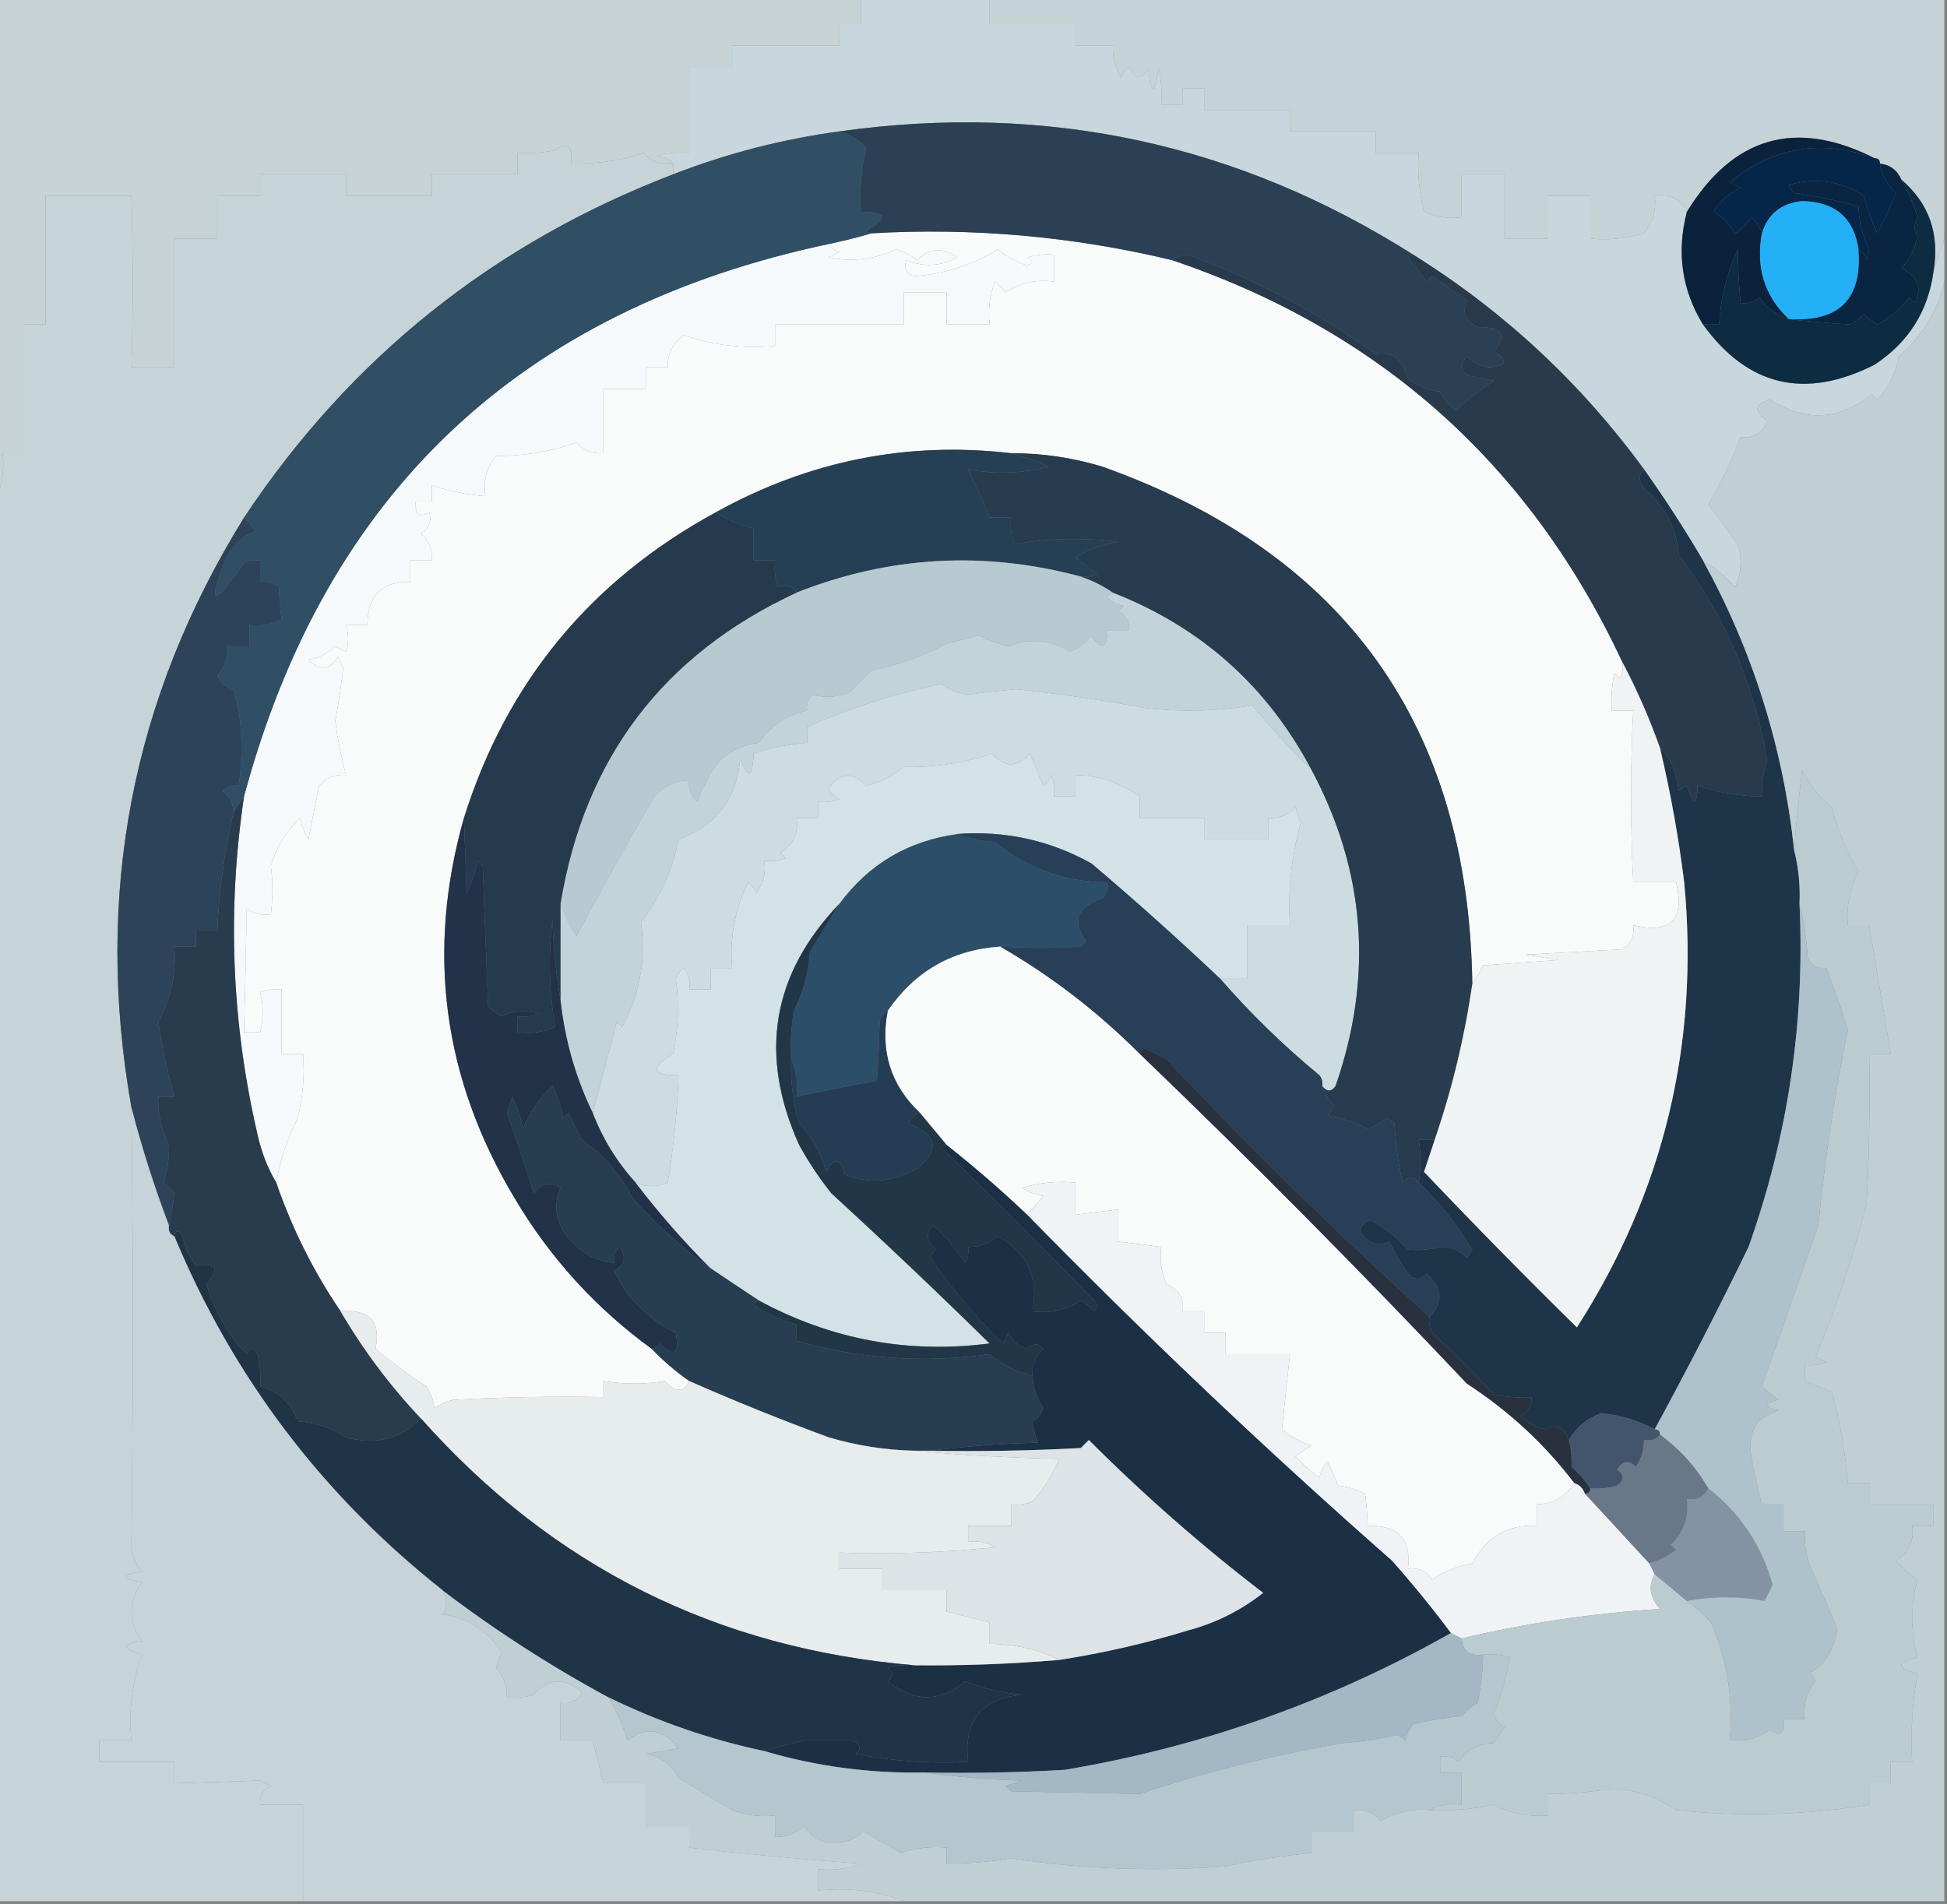 <?xml version="1.0" encoding="UTF-8"?>
<!DOCTYPE svg PUBLIC "-//W3C//DTD SVG 1.1//EN" "http://www.w3.org/Graphics/SVG/1.1/DTD/svg11.dtd">
<svg xmlns="http://www.w3.org/2000/svg" version="1.1" width="363px" height="355px" style="shape-rendering:geometricPrecision; text-rendering:geometricPrecision; image-rendering:optimizeQuality; fill-rule:evenodd; clip-rule:evenodd" xmlns:xlink="http://www.w3.org/1999/xlink">
<rect width="100%" height="100%" fill="#808080" stroke="none"/>
<g><path style="opacity:1" fill="#c6d2d4" d="M -0.5,-0.5 C 53.167,-0.5 106.833,-0.5 160.5,-0.5C 160.5,1.167 160.5,2.833 160.5,4.5C 159.167,4.5 157.833,4.5 156.5,4.5C 156.5,5.833 156.5,7.167 156.5,8.5C 149.833,8.5 143.167,8.5 136.5,8.5C 136.5,9.833 136.5,11.167 136.5,12.5C 133.833,12.5 131.167,12.5 128.5,12.5C 128.5,17.833 128.5,23.167 128.5,28.5C 126.473,28.338 124.473,28.505 122.5,29C 123.737,29.232 124.737,29.732 125.5,30.5C 123.234,30.859 121.401,30.192 120,28.5C 115.987,29.919 111.487,30.585 106.5,30.5C 106.767,27.225 105.767,26.392 103.5,28C 101.19,28.497 98.857,28.663 96.5,28.5C 96.5,29.833 96.5,31.167 96.5,32.5C 91.167,32.5 85.833,32.5 80.5,32.5C 80.5,33.833 80.5,35.167 80.5,36.5C 75.167,36.5 69.833,36.5 64.5,36.5C 64.5,35.167 64.5,33.833 64.5,32.5C 59.167,32.5 53.833,32.5 48.5,32.5C 48.5,33.833 48.5,35.167 48.5,36.5C 45.833,36.5 43.167,36.5 40.5,36.5C 40.5,39.167 40.5,41.833 40.5,44.5C 37.833,44.5 35.167,44.5 32.5,44.5C 32.5,52.5 32.5,60.5 32.5,68.5C 29.833,68.5 27.167,68.5 24.5,68.5C 24.817,57.981 24.817,47.314 24.5,36.5C 19.167,36.5 13.833,36.5 8.5,36.5C 8.5,44.5 8.5,52.5 8.5,60.5C 7.167,60.5 5.833,60.5 4.5,60.5C 4.5,68.5 4.5,76.5 4.5,84.5C 3.167,84.5 1.833,84.5 0.5,84.5C 0.806,87.385 0.473,90.052 -0.5,92.5C -0.5,61.5 -0.5,30.5 -0.5,-0.5 Z"/></g>
<g><path style="opacity:1" fill="#c6d3d6" d="M 184.5,-0.5 C 243.833,-0.5 303.167,-0.5 362.5,-0.5C 362.5,14.5 362.5,29.5 362.5,44.5C 361.833,46.5 361.167,48.5 360.5,50.5C 361.639,43.577 359.639,37.91 354.5,33.5C 353.738,31.738 352.404,30.738 350.5,30.5C 350.5,29.833 350.167,29.5 349.5,29.5C 334.817,22.089 323.15,25.422 314.5,39.5C 313.32,37.087 311.32,36.087 308.5,36.5C 308.84,39.144 308.173,41.477 306.5,43.5C 303.232,44.487 299.898,44.82 296.5,44.5C 296.5,41.833 296.5,39.167 296.5,36.5C 293.833,36.5 291.167,36.5 288.5,36.5C 288.5,39.167 288.5,41.833 288.5,44.5C 285.833,44.5 283.167,44.5 280.5,44.5C 280.5,40.5 280.5,36.5 280.5,32.5C 277.833,32.5 275.167,32.5 272.5,32.5C 272.5,35.167 272.5,37.833 272.5,40.5C 270.076,40.808 267.743,40.474 265.5,39.5C 264.574,35.906 264.241,32.24 264.5,28.5C 261.833,28.5 259.167,28.5 256.5,28.5C 256.5,27.167 256.5,25.833 256.5,24.5C 251.167,24.5 245.833,24.5 240.5,24.5C 240.5,23.167 240.5,21.833 240.5,20.5C 235.167,20.5 229.833,20.5 224.5,20.5C 224.5,19.167 224.5,17.833 224.5,16.5C 223.167,16.5 221.833,16.5 220.5,16.5C 220.5,17.5 220.5,18.5 220.5,19.5C 219.167,19.5 217.833,19.5 216.5,19.5C 216.663,17.143 216.497,14.81 216,12.5C 215.333,17.833 214.667,17.833 214,12.5C 212.983,15.028 211.816,15.028 210.5,12.5C 209.808,13.025 209.308,13.692 209,14.5C 207.872,12.655 207.372,10.655 207.5,8.5C 205.167,8.5 202.833,8.5 200.5,8.5C 200.5,7.167 200.5,5.833 200.5,4.5C 195.167,4.5 189.833,4.5 184.5,4.5C 184.5,2.833 184.5,1.167 184.5,-0.5 Z"/></g>
<g><path style="opacity:1" fill="#c8d7dd" d="M 160.5,-0.5 C 168.5,-0.5 176.5,-0.5 184.5,-0.5C 184.5,1.167 184.5,2.833 184.5,4.5C 189.833,4.5 195.167,4.5 200.5,4.5C 200.5,5.833 200.5,7.167 200.5,8.5C 202.833,8.5 205.167,8.5 207.5,8.5C 207.372,10.655 207.872,12.655 209,14.5C 209.308,13.692 209.808,13.025 210.5,12.5C 211.816,15.028 212.983,15.028 214,12.5C 214.667,17.833 215.333,17.833 216,12.5C 216.497,14.81 216.663,17.143 216.5,19.5C 217.833,19.5 219.167,19.5 220.5,19.5C 220.5,18.5 220.5,17.5 220.5,16.5C 221.833,16.5 223.167,16.5 224.5,16.5C 224.5,17.833 224.5,19.167 224.5,20.5C 229.833,20.5 235.167,20.5 240.5,20.5C 240.5,21.833 240.5,23.167 240.5,24.5C 245.833,24.5 251.167,24.5 256.5,24.5C 256.5,25.833 256.5,27.167 256.5,28.5C 259.167,28.5 261.833,28.5 264.5,28.5C 264.241,32.24 264.574,35.906 265.5,39.5C 267.743,40.474 270.076,40.808 272.5,40.5C 272.5,37.833 272.5,35.167 272.5,32.5C 275.167,32.5 277.833,32.5 280.5,32.5C 280.5,36.5 280.5,40.5 280.5,44.5C 283.167,44.5 285.833,44.5 288.5,44.5C 288.5,41.833 288.5,39.167 288.5,36.5C 291.167,36.5 293.833,36.5 296.5,36.5C 296.5,39.167 296.5,41.833 296.5,44.5C 299.898,44.82 303.232,44.487 306.5,43.5C 308.173,41.477 308.84,39.144 308.5,36.5C 311.32,36.087 313.32,37.087 314.5,39.5C 312.549,47.033 313.549,54.033 317.5,60.5C 325.873,72.054 336.539,74.554 349.5,68C 355.843,63.829 359.51,57.995 360.5,50.5C 361.167,48.5 361.833,46.5 362.5,44.5C 362.5,47.167 362.5,49.833 362.5,52.5C 361.226,57.978 358.392,62.645 354,66.5C 353.421,69.588 352.087,72.255 350,74.5C 349.667,74.167 349.333,73.833 349,73.5C 342.921,78.397 336.588,78.73 330,74.5C 327.04,75.323 326.873,76.656 329.5,78.5C 328.638,80.767 326.971,81.767 324.5,81.5C 322.926,85.817 320.926,89.983 318.5,94C 320.319,96.489 322.152,98.989 324,101.5C 324.818,104.227 324.652,106.894 323.5,109.5C 321.69,107.469 319.69,105.802 317.5,104.5C 314.096,98.7 310.429,93.033 306.5,87.5C 294.705,71.369 280.372,58.036 263.5,47.5C 230.772,26.739 195.105,19.072 156.5,24.5C 145.836,25.945 135.503,28.611 125.5,32.5C 125.5,31.833 125.5,31.167 125.5,30.5C 124.737,29.732 123.737,29.232 122.5,29C 124.473,28.505 126.473,28.338 128.5,28.5C 128.5,23.167 128.5,17.833 128.5,12.5C 131.167,12.5 133.833,12.5 136.5,12.5C 136.5,11.167 136.5,9.833 136.5,8.5C 143.167,8.5 149.833,8.5 156.5,8.5C 156.5,7.167 156.5,5.833 156.5,4.5C 157.833,4.5 159.167,4.5 160.5,4.5C 160.5,2.833 160.5,1.167 160.5,-0.5 Z"/></g>
<g><path style="opacity:1" fill="#c7d4d7" d="M 125.5,30.5 C 125.5,31.167 125.5,31.833 125.5,32.5C 91.967,45.379 65.3,66.712 45.5,96.5C 24.523,130.341 17.523,167.008 24.5,206.5C 24.842,233.148 24.842,260.482 24.5,288.5C 24.649,290.32 25.316,291.82 26.5,293C 22.5,293.667 22.5,294.333 26.5,295C 25.28,296.525 24.613,298.359 24.5,300.5C 24.613,302.641 25.28,304.475 26.5,306C 22.64,306.569 22.64,307.402 26.5,308.5C 24.621,313.6 23.954,318.933 24.5,324.5C 22.5,324.5 20.5,324.5 18.5,324.5C 18.5,325.833 18.5,327.167 18.5,328.5C 23.167,328.5 27.833,328.5 32.5,328.5C 32.5,329.833 32.5,331.167 32.5,332.5C 37.867,332.359 43.201,332.192 48.5,332C 49.167,332.333 49.833,332.667 50.5,333C 49.027,333.71 48.36,334.876 48.5,336.5C 51.167,336.5 53.833,336.5 56.5,336.5C 56.5,342.5 56.5,348.5 56.5,354.5C 37.5,354.5 18.5,354.5 -0.5,354.5C -0.5,267.167 -0.5,179.833 -0.5,92.5C 0.473,90.052 0.806,87.385 0.5,84.5C 1.833,84.5 3.167,84.5 4.5,84.5C 4.5,76.5 4.5,68.5 4.5,60.5C 5.833,60.5 7.167,60.5 8.5,60.5C 8.5,52.5 8.5,44.5 8.5,36.5C 13.833,36.5 19.167,36.5 24.5,36.5C 24.817,47.314 24.817,57.981 24.5,68.5C 27.167,68.5 29.833,68.5 32.5,68.5C 32.5,60.5 32.5,52.5 32.5,44.5C 35.167,44.5 37.833,44.5 40.5,44.5C 40.5,41.833 40.5,39.167 40.5,36.5C 43.167,36.5 45.833,36.5 48.5,36.5C 48.5,35.167 48.5,33.833 48.5,32.5C 53.833,32.5 59.167,32.5 64.5,32.5C 64.5,33.833 64.5,35.167 64.5,36.5C 69.833,36.5 75.167,36.5 80.5,36.5C 80.5,35.167 80.5,33.833 80.5,32.5C 85.833,32.5 91.167,32.5 96.5,32.5C 96.5,31.167 96.5,29.833 96.5,28.5C 98.857,28.663 101.19,28.497 103.5,28C 105.767,26.392 106.767,27.225 106.5,30.5C 111.487,30.585 115.987,29.919 120,28.5C 121.401,30.192 123.234,30.859 125.5,30.5 Z"/></g>
<g><path style="opacity:1" fill="#052649" d="M 349.5,29.5 C 350.167,29.5 350.5,29.833 350.5,30.5C 350.84,32.679 351.84,34.512 353.5,36C 352.476,38.548 351.31,41.048 350,43.5C 348.957,41.299 348.123,38.966 347.5,36.5C 343.109,33.702 338.442,33.035 333.5,34.5C 333.709,35.086 334.043,35.586 334.5,36C 338.594,36.557 342.594,37.39 346.5,38.5C 346.571,41.311 347.238,43.978 348.5,46.5C 348.333,47.167 348.167,47.833 348,48.5C 347.722,47.584 347.222,46.917 346.5,46.5C 345.628,40.622 342.128,37.622 336,37.5C 332.122,37.886 329.622,39.886 328.5,43.5C 328.092,42.357 327.425,41.357 326.5,40.5C 325.719,41.737 324.719,42.737 323.5,43.5C 322.5,41.833 321.167,40.5 319.5,39.5C 320.693,37.473 322.36,35.973 324.5,35C 323.833,34.667 323.167,34.333 322.5,34C 330.532,27.39 339.532,25.89 349.5,29.5 Z"/></g>
<g><path style="opacity:1" fill="#0b223c" d="M 349.5,29.5 C 339.532,25.89 330.532,27.39 322.5,34C 323.167,34.333 323.833,34.667 324.5,35C 322.36,35.973 320.693,37.473 319.5,39.5C 321.167,40.5 322.5,41.833 323.5,43.5C 324.719,42.737 325.719,41.737 326.5,40.5C 327.425,41.357 328.092,42.357 328.5,43.5C 327.314,49.849 328.98,55.183 333.5,59.5C 331.284,58.797 329.451,57.464 328,55.5C 326.989,56.337 325.822,56.67 324.5,56.5C 324.18,53.02 324.013,49.686 324,46.5C 321.962,50.896 320.795,55.562 320.5,60.5C 319.5,60.5 318.5,60.5 317.5,60.5C 313.549,54.033 312.549,47.033 314.5,39.5C 323.15,25.422 334.817,22.089 349.5,29.5 Z"/></g>
<g><path style="opacity:1" fill="#f9fbfa" d="M 162.5,43.5 C 181.437,42.419 200.104,44.085 218.5,48.5C 257.245,61.585 285.245,86.585 302.5,123.5C 302.649,124.552 302.483,125.552 302,126.5C 301.667,126.167 301.333,125.833 301,125.5C 300.503,127.81 300.337,130.143 300.5,132.5C 301.833,132.5 303.167,132.5 304.5,132.5C 303.958,143.025 303.958,153.692 304.5,164.5C 307.167,164.5 309.833,164.5 312.5,164.5C 314.167,171.5 311.5,174.167 304.5,172.5C 304.773,174.451 304.107,175.951 302.5,177C 296.5,177.333 290.5,177.667 284.5,178C 286.5,178.333 288.5,178.667 290.5,179C 285.833,179.333 281.167,179.667 276.5,180C 275.915,181.302 275.249,182.469 274.5,183.5C 273.806,135.316 250.806,103.15 205.5,87C 199.951,85.323 194.285,84.49 188.5,84.5C 169.14,82.249 150.807,85.916 133.5,95.5C 110.118,108.209 94.451,127.209 86.5,152.5C 79.415,177.48 82.581,201.147 96,223.5C 102.599,234.598 111.099,243.931 121.5,251.5C 123.647,253.737 125.98,255.737 128.5,257.5C 127.464,259.688 125.964,259.688 124,257.5C 120.257,258.141 116.423,258.141 112.5,257.5C 112.5,258.5 112.5,259.5 112.5,260.5C 103.161,260.334 93.827,260.5 84.5,261C 83.234,261.309 82.067,261.809 81,262.5C 80.781,261.062 80.281,259.729 79.5,258.5C 76.193,256.36 73.026,254.026 70,251.5C 71.085,246.393 68.918,244.06 63.5,244.5C 58.459,237.086 54.459,229.086 51.5,220.5C 52.244,216.336 53.577,212.336 55.5,208.5C 56.491,204.555 56.824,200.555 56.5,196.5C 55.167,196.5 53.833,196.5 52.5,196.5C 52.5,192.5 52.5,188.5 52.5,184.5C 51.127,184.343 49.793,184.51 48.5,185C 49.136,187.394 49.136,189.894 48.5,192.5C 47.5,192.5 46.5,192.5 45.5,192.5C 45.697,184.888 45.864,177.221 46,169.5C 47.356,170.38 48.856,170.714 50.5,170.5C 50.886,167.343 50.886,164.343 50.5,161.5C 51.501,158.005 53.334,155.005 56,152.5C 56.219,153.938 56.719,155.271 57.5,156.5C 58.167,153.167 58.833,149.833 59.5,146.5C 60.842,144.995 62.508,144.328 64.5,144.5C 63.623,141.248 62.957,137.915 62.5,134.5C 63.124,131.095 63.624,127.762 64,124.5C 63.667,123.833 63.333,123.167 63,122.5C 61.412,124.968 59.578,125.134 57.5,123C 59.441,122.696 61.107,121.863 62.5,120.5C 63.167,120.833 63.833,121.167 64.5,121.5C 65.052,119.997 65.052,118.331 64.5,116.5C 65.833,116.5 67.167,116.5 68.5,116.5C 68.534,111.049 71.2,108.382 76.5,108.5C 76.5,107.167 76.5,105.833 76.5,104.5C 77.833,104.5 79.167,104.5 80.5,104.5C 80.671,102.508 80.005,100.842 78.5,99.5C 80.04,98.468 80.54,97.135 80,95.5C 78.187,96.609 77.354,95.942 77.5,93.5C 78.5,93.5 79.5,93.5 80.5,93.5C 80.5,92.5 80.5,91.5 80.5,90.5C 83.734,91.576 87.068,92.243 90.5,92.5C 90.042,89.606 90.709,87.106 92.5,85C 97.725,85.041 102.725,84.208 107.5,82.5C 108.842,84.005 110.508,84.671 112.5,84.5C 112.5,80.5 112.5,76.5 112.5,72.5C 115.167,72.5 117.833,72.5 120.5,72.5C 120.5,71.167 120.5,69.833 120.5,68.5C 121.833,68.5 123.167,68.5 124.5,68.5C 124.423,65.988 125.423,63.988 127.5,62.5C 132.938,64.388 138.605,65.054 144.5,64.5C 144.5,63.167 144.5,61.833 144.5,60.5C 152.5,60.5 160.5,60.5 168.5,60.5C 168.5,58.5 168.5,56.5 168.5,54.5C 171.167,54.5 173.833,54.5 176.5,54.5C 176.5,56.5 176.5,58.5 176.5,60.5C 179.167,60.5 181.833,60.5 184.5,60.5C 184.187,57.753 184.52,55.087 185.5,52.5C 186.167,53.167 186.833,53.833 187.5,54.5C 190.212,52.74 193.212,52.073 196.5,52.5C 196.5,50.833 196.5,49.167 196.5,47.5C 194.801,47.34 193.134,47.507 191.5,48C 192.696,48.654 192.696,49.154 191.5,49.5C 189.493,48.829 187.66,47.829 186,46.5C 181.274,49.406 176.108,51.072 170.5,51.5C 168.899,50.965 168.399,49.965 169,48.5C 172.209,49.854 175.376,49.688 178.5,48C 175.743,46.047 173.243,46.213 171,48.5C 169.806,47.57 168.473,46.903 167,46.5C 163.015,48.387 158.848,48.887 154.5,48C 155.167,47.667 155.833,47.333 156.5,47C 155.584,46.722 154.918,46.222 154.5,45.5C 157.28,44.922 159.947,44.255 162.5,43.5 Z"/></g>
<g><path style="opacity:1" fill="#2b4054" d="M 263.5,47.5 C 263.062,47.435 262.728,47.601 262.5,48C 263.667,49.5 264.833,51 266,52.5C 266.333,52.167 266.667,51.833 267,51.5C 269.167,53 271.333,54.5 273.5,56C 272.5,58.091 273.167,59.757 275.5,61C 280.079,60.931 281.079,62.431 278.5,65.5C 281.276,67.279 280.943,68.279 277.5,68.5C 275.956,68.21 274.623,67.544 273.5,66.5C 272.269,67.651 272.269,68.817 273.5,70C 275.167,70.333 276.833,70.667 278.5,71C 276.023,72.643 273.69,74.476 271.5,76.5C 270.155,75.653 269.155,74.487 268.5,73C 266.22,72.767 264.22,71.934 262.5,70.5C 261.569,67.014 259.569,65.514 256.5,66C 245.746,58.288 234.08,52.121 221.5,47.5C 220.274,47.52 219.274,47.853 218.5,48.5C 200.104,44.085 181.437,42.419 162.5,43.5C 162.062,43.565 161.728,43.399 161.5,43C 165.655,40.727 165.322,39.56 160.5,39.5C 160.234,35.429 160.567,31.43 161.5,27.5C 160.053,26.065 158.386,25.065 156.5,24.5C 195.105,19.072 230.772,26.739 263.5,47.5 Z"/></g>
<g><path style="opacity:1" fill="#23b0f6" d="M 346.5,46.5 C 347.237,55.763 342.904,60.097 333.5,59.5C 328.98,55.183 327.314,49.849 328.5,43.5C 329.622,39.886 332.122,37.886 336,37.5C 342.128,37.622 345.628,40.622 346.5,46.5 Z"/></g>
<g><path style="opacity:1" fill="#092541" d="M 350.5,30.5 C 352.404,30.738 353.738,31.738 354.5,33.5C 355.749,35.67 356.749,38.004 357.5,40.5C 356.802,41.863 356.802,43.029 357.5,44C 357.045,46.312 356.045,48.312 354.5,50C 357.595,51.635 358.429,53.801 357,56.5C 356.667,56.167 356.333,55.833 356,55.5C 354.281,57.557 352.281,59.224 350,60.5C 349.05,59.978 348.216,59.311 347.5,58.5C 346.784,59.311 345.95,59.978 345,60.5C 341.039,60.273 337.206,59.94 333.5,59.5C 342.904,60.097 347.237,55.763 346.5,46.5C 347.222,46.917 347.722,47.584 348,48.5C 348.167,47.833 348.333,47.167 348.5,46.5C 347.238,43.978 346.571,41.311 346.5,38.5C 342.594,37.39 338.594,36.557 334.5,36C 334.043,35.586 333.709,35.086 333.5,34.5C 338.442,33.035 343.109,33.702 347.5,36.5C 348.123,38.966 348.957,41.299 350,43.5C 351.31,41.048 352.476,38.548 353.5,36C 351.84,34.512 350.84,32.679 350.5,30.5 Z"/></g>
<g><path style="opacity:1" fill="#0d2b41" d="M 354.5,33.5 C 359.639,37.91 361.639,43.577 360.5,50.5C 359.51,57.995 355.843,63.829 349.5,68C 336.539,74.554 325.873,72.054 317.5,60.5C 318.5,60.5 319.5,60.5 320.5,60.5C 320.795,55.562 321.962,50.896 324,46.5C 324.013,49.686 324.18,53.02 324.5,56.5C 325.822,56.67 326.989,56.337 328,55.5C 329.451,57.464 331.284,58.797 333.5,59.5C 337.206,59.94 341.039,60.273 345,60.5C 345.95,59.978 346.784,59.311 347.5,58.5C 348.216,59.311 349.05,59.978 350,60.5C 352.281,59.224 354.281,57.557 356,55.5C 356.333,55.833 356.667,56.167 357,56.5C 358.429,53.801 357.595,51.635 354.5,50C 356.045,48.312 357.045,46.312 357.5,44C 356.802,43.029 356.802,41.863 357.5,40.5C 356.749,38.004 355.749,35.67 354.5,33.5 Z"/></g>
<g><path style="opacity:1" fill="#293a4c" d="M 218.5,48.5 C 219.274,47.853 220.274,47.52 221.5,47.5C 234.08,52.121 245.746,58.288 256.5,66C 259.569,65.514 261.569,67.014 262.5,70.5C 264.22,71.934 266.22,72.767 268.5,73C 269.155,74.487 270.155,75.653 271.5,76.5C 273.69,74.476 276.023,72.643 278.5,71C 276.833,70.667 275.167,70.333 273.5,70C 272.269,68.817 272.269,67.651 273.5,66.5C 274.623,67.544 275.956,68.21 277.5,68.5C 280.943,68.279 281.276,67.279 278.5,65.5C 281.079,62.431 280.079,60.931 275.5,61C 273.167,59.757 272.5,58.091 273.5,56C 271.333,54.5 269.167,53 267,51.5C 266.667,51.833 266.333,52.167 266,52.5C 264.833,51 263.667,49.5 262.5,48C 262.728,47.601 263.062,47.435 263.5,47.5C 280.372,58.036 294.705,71.369 306.5,87.5C 305.485,88.46 305.485,89.627 306.5,91C 310.368,94.235 312.535,98.401 313,103.5C 321.618,114.878 327.118,127.712 329.5,142C 328.713,144.099 328.38,146.266 328.5,148.5C 324.37,148.466 320.37,147.799 316.5,146.5C 316.404,150.311 315.738,150.311 314.5,146.5C 313.914,146.709 313.414,147.043 313,147.5C 312.562,143.81 311.395,141.144 309.5,139.5C 307.556,134.001 305.222,128.668 302.5,123.5C 285.245,86.585 257.245,61.585 218.5,48.5 Z"/></g>
<g><path style="opacity:1" fill="#f6f9fc" d="M 154.5,45.5 C 154.918,46.222 155.584,46.722 156.5,47C 155.833,47.333 155.167,47.667 154.5,48C 158.848,48.887 163.015,48.387 167,46.5C 168.473,46.903 169.806,47.57 171,48.5C 173.243,46.213 175.743,46.047 178.5,48C 175.376,49.688 172.209,49.854 169,48.5C 168.399,49.965 168.899,50.965 170.5,51.5C 176.108,51.072 181.274,49.406 186,46.5C 187.66,47.829 189.493,48.829 191.5,49.5C 192.696,49.154 192.696,48.654 191.5,48C 193.134,47.507 194.801,47.34 196.5,47.5C 196.5,49.167 196.5,50.833 196.5,52.5C 193.212,52.073 190.212,52.74 187.5,54.5C 186.833,53.833 186.167,53.167 185.5,52.5C 184.52,55.087 184.187,57.753 184.5,60.5C 181.833,60.5 179.167,60.5 176.5,60.5C 176.5,58.5 176.5,56.5 176.5,54.5C 173.833,54.5 171.167,54.5 168.5,54.5C 168.5,56.5 168.5,58.5 168.5,60.5C 160.5,60.5 152.5,60.5 144.5,60.5C 144.5,61.833 144.5,63.167 144.5,64.5C 138.605,65.054 132.938,64.388 127.5,62.5C 125.423,63.988 124.423,65.988 124.5,68.5C 123.167,68.5 121.833,68.5 120.5,68.5C 120.5,69.833 120.5,71.167 120.5,72.5C 117.833,72.5 115.167,72.5 112.5,72.5C 112.5,76.5 112.5,80.5 112.5,84.5C 110.508,84.671 108.842,84.005 107.5,82.5C 102.725,84.208 97.725,85.041 92.5,85C 90.709,87.106 90.042,89.606 90.5,92.5C 87.068,92.243 83.734,91.576 80.5,90.5C 80.5,91.5 80.5,92.5 80.5,93.5C 79.5,93.5 78.5,93.5 77.5,93.5C 77.354,95.942 78.187,96.609 80,95.5C 80.54,97.135 80.04,98.468 78.5,99.5C 80.005,100.842 80.671,102.508 80.5,104.5C 79.167,104.5 77.833,104.5 76.5,104.5C 76.5,105.833 76.5,107.167 76.5,108.5C 71.2,108.382 68.534,111.049 68.5,116.5C 67.167,116.5 65.833,116.5 64.5,116.5C 65.052,118.331 65.052,119.997 64.5,121.5C 63.833,121.167 63.167,120.833 62.5,120.5C 61.107,121.863 59.441,122.696 57.5,123C 59.578,125.134 61.412,124.968 63,122.5C 63.333,123.167 63.667,123.833 64,124.5C 63.624,127.762 63.124,131.095 62.5,134.5C 62.957,137.915 63.623,141.248 64.5,144.5C 62.508,144.328 60.842,144.995 59.5,146.5C 58.833,149.833 58.167,153.167 57.5,156.5C 56.719,155.271 56.219,153.938 56,152.5C 53.334,155.005 51.501,158.005 50.5,161.5C 50.886,164.343 50.886,167.343 50.5,170.5C 48.856,170.714 47.356,170.38 46,169.5C 45.864,177.221 45.697,184.888 45.5,192.5C 46.5,192.5 47.5,192.5 48.5,192.5C 49.136,189.894 49.136,187.394 48.5,185C 49.793,184.51 51.127,184.343 52.5,184.5C 52.5,188.5 52.5,192.5 52.5,196.5C 53.833,196.5 55.167,196.5 56.5,196.5C 56.824,200.555 56.491,204.555 55.5,208.5C 53.577,212.336 52.244,216.336 51.5,220.5C 49.892,217.79 48.725,214.79 48,211.5C 43.172,190.645 42.339,169.645 45.5,148.5C 60.648,92.025 96.981,57.692 154.5,45.5 Z"/></g>
<g><path style="opacity:1" fill="#253f54" d="M 188.5,84.5 C 190.834,85.124 193.167,85.957 195.5,87C 190.489,88.31 185.489,88.477 180.5,87.5C 181.908,90.51 183.241,93.51 184.5,96.5C 185.833,96.5 187.167,96.5 188.5,96.5C 188.34,98.199 188.506,99.866 189,101.5C 195.418,100.357 201.918,100.19 208.5,101C 205.578,101.417 202.911,102.417 200.5,104C 201.833,105 203.167,106 204.5,107C 203.552,107.483 202.552,107.649 201.5,107.5C 183.451,102.668 165.784,103.668 148.5,110.5C 147.48,109.046 146.313,108.713 145,109.5C 144.506,107.866 144.34,106.199 144.5,104.5C 143.167,104.5 141.833,104.5 140.5,104.5C 140.5,102.5 140.5,100.5 140.5,98.5C 137.937,97.912 135.604,96.912 133.5,95.5C 150.807,85.916 169.14,82.249 188.5,84.5 Z"/></g>
<g><path style="opacity:1" fill="#b7cad2" d="M 201.5,107.5 C 203.629,108.203 205.629,109.203 207.5,110.5C 206.957,110.56 206.624,110.893 206.5,111.5C 207.376,112.251 208.376,112.751 209.5,113C 209.167,113.333 208.833,113.667 208.5,114C 209.973,114.71 210.64,115.876 210.5,117.5C 209.167,117.5 207.833,117.5 206.5,117.5C 206.367,120.896 205.367,121.229 203.5,118.5C 202.449,119.885 201.116,120.885 199.5,121.5C 195.849,119.254 192.015,118.92 188,120.5C 186.072,120.067 184.239,119.4 182.5,118.5C 180.5,119 178.5,119.5 176.5,120C 172.123,122.349 167.457,124.016 162.5,125C 161.167,126.333 159.833,127.667 158.5,129C 156.109,130.035 153.776,130.202 151.5,129.5C 150.614,130.325 150.281,131.325 150.5,132.5C 146.758,133.218 143.758,135.218 141.5,138.5C 139.156,138.683 136.823,139.683 134.5,141.5C 132.527,143.902 131.027,146.569 130,149.5C 128.812,148.437 128.312,147.103 128.5,145.5C 125.901,145.549 123.734,146.549 122,148.5C 116.987,157.069 112.154,165.735 107.5,174.5C 106.199,172.556 105.199,170.556 104.5,168.5C 108.987,141.358 123.653,122.025 148.5,110.5C 165.784,103.668 183.451,102.668 201.5,107.5 Z"/></g>
<g><path style="opacity:1" fill="#c2d3da" d="M 207.5,110.5 C 223.934,116.936 236.268,127.936 244.5,143.5C 240.62,139.72 236.954,135.72 233.5,131.5C 226.884,132.628 220.218,132.795 213.5,132C 205.578,130.551 197.578,129.385 189.5,128.5C 186.493,128.767 183.493,129.101 180.5,129.5C 178.616,129.284 176.949,128.617 175.5,127.5C 166.825,129.35 158.492,132.017 150.5,135.5C 150.5,136.5 150.5,137.5 150.5,138.5C 147.068,138.757 143.734,139.424 140.5,140.5C 140.328,144.971 139.494,145.304 138,141.5C 137.309,149.012 133.476,154.012 126.5,156.5C 125.404,162.195 123.071,167.361 119.5,172C 120.477,178.808 119.311,185.308 116,191.5C 115.667,191.167 115.333,190.833 115,190.5C 113.506,196.29 112.006,201.957 110.5,207.5C 107.316,200.935 105.316,193.935 104.5,186.5C 104.5,180.5 104.5,174.5 104.5,168.5C 105.199,170.556 106.199,172.556 107.5,174.5C 112.154,165.735 116.987,157.069 122,148.5C 123.734,146.549 125.901,145.549 128.5,145.5C 128.312,147.103 128.812,148.437 130,149.5C 131.027,146.569 132.527,143.902 134.5,141.5C 136.823,139.683 139.156,138.683 141.5,138.5C 143.758,135.218 146.758,133.218 150.5,132.5C 150.281,131.325 150.614,130.325 151.5,129.5C 153.776,130.202 156.109,130.035 158.5,129C 159.833,127.667 161.167,126.333 162.5,125C 167.457,124.016 172.123,122.349 176.5,120C 178.5,119.5 180.5,119 182.5,118.5C 184.239,119.4 186.072,120.067 188,120.5C 192.015,118.92 195.849,119.254 199.5,121.5C 201.116,120.885 202.449,119.885 203.5,118.5C 205.367,121.229 206.367,120.896 206.5,117.5C 207.833,117.5 209.167,117.5 210.5,117.5C 210.64,115.876 209.973,114.71 208.5,114C 208.833,113.667 209.167,113.333 209.5,113C 208.376,112.751 207.376,112.251 206.5,111.5C 206.624,110.893 206.957,110.56 207.5,110.5 Z"/></g>
<g><path style="opacity:1" fill="#304e64" d="M 156.5,24.5 C 158.386,25.065 160.053,26.065 161.5,27.5C 160.567,31.43 160.234,35.429 160.5,39.5C 165.322,39.56 165.655,40.727 161.5,43C 161.728,43.399 162.062,43.565 162.5,43.5C 159.947,44.255 157.28,44.922 154.5,45.5C 96.981,57.692 60.648,92.025 45.5,148.5C 44.833,149.5 44.167,150.5 43.5,151.5C 43.52,149.857 42.853,148.524 41.5,147.5C 42.325,146.614 43.325,146.281 44.5,146.5C 45.2,141.783 45.2,137.116 44.5,132.5C 44.167,131.167 43.833,129.833 43.5,128.5C 42.098,128.135 41.098,127.301 40.5,126C 41.885,124.403 42.551,122.57 42.5,120.5C 43.833,120.5 45.167,120.5 46.5,120.5C 46.5,119.167 46.5,117.833 46.5,116.5C 48.604,116.799 50.604,116.466 52.5,115.5C 52.245,113.657 52.078,111.657 52,109.5C 50.989,108.663 49.822,108.33 48.5,108.5C 48.5,107.167 48.5,105.833 48.5,104.5C 47.448,104.351 46.448,104.517 45.5,105C 39.746,113.218 38.579,113.051 42,104.5C 43.167,102 45,100.167 47.5,99C 46.934,98.005 46.267,97.172 45.5,96.5C 65.3,66.712 91.967,45.379 125.5,32.5C 135.503,28.611 145.836,25.945 156.5,24.5 Z"/></g>
<g><path style="opacity:1" fill="#253b4d" d="M 133.5,95.5 C 135.604,96.912 137.937,97.912 140.5,98.5C 140.5,100.5 140.5,102.5 140.5,104.5C 141.833,104.5 143.167,104.5 144.5,104.5C 144.34,106.199 144.506,107.866 145,109.5C 146.313,108.713 147.48,109.046 148.5,110.5C 123.653,122.025 108.987,141.358 104.5,168.5C 104.5,174.5 104.5,180.5 104.5,186.5C 103.674,181.684 103.174,176.684 103,171.5C 102.205,178.218 102.372,184.884 103.5,191.5C 101.257,192.474 98.924,192.808 96.5,192.5C 96.5,191.5 96.5,190.5 96.5,189.5C 97.873,189.657 99.207,189.49 100.5,189C 98.101,188.289 95.768,188.456 93.5,189.5C 92.522,189.023 91.689,188.357 91,187.5C 90.667,178.833 90.333,170.167 90,161.5C 89.667,161.167 89.333,160.833 89,160.5C 88.64,162.608 87.973,164.608 87,166.5C 86.814,161.633 86.647,156.967 86.5,152.5C 94.451,127.209 110.118,108.209 133.5,95.5 Z"/></g>
<g><path style="opacity:1" fill="#ccdce1" d="M 244.5,143.5 C 254.598,162.398 256.098,182.065 249,202.5C 248.23,203.598 247.397,203.598 246.5,202.5C 246.631,201.761 246.464,201.094 246,200.5C 239.329,194.996 233.163,188.996 227.5,182.5C 229.167,182.5 230.833,182.5 232.5,182.5C 232.5,179.167 232.5,175.833 232.5,172.5C 235.167,172.5 237.833,172.5 240.5,172.5C 240.099,166.044 240.766,159.71 242.5,153.5C 242.167,152.5 241.833,151.5 241.5,150.5C 240.158,152.005 238.492,152.672 236.5,152.5C 236.5,153.833 236.5,155.167 236.5,156.5C 232.5,156.5 228.5,156.5 224.5,156.5C 224.5,155.167 224.5,153.833 224.5,152.5C 220.5,152.5 216.5,152.5 212.5,152.5C 212.5,151.167 212.5,149.833 212.5,148.5C 208.696,145.898 204.696,144.564 200.5,144.5C 200.5,145.833 200.5,147.167 200.5,148.5C 199.167,148.5 197.833,148.5 196.5,148.5C 196.657,147.127 196.49,145.793 196,144.5C 195.692,145.308 195.192,145.975 194.5,146.5C 193.667,144.5 192.833,142.5 192,140.5C 189.667,143.167 187.333,143.167 185,140.5C 179.792,142.259 174.292,143.093 168.5,143C 166.298,144.768 163.965,145.935 161.5,146.5C 158.97,143.882 156.637,144.049 154.5,147C 154.905,147.945 155.572,148.612 156.5,149C 155.207,149.49 153.873,149.657 152.5,149.5C 152.5,150.5 152.5,151.5 152.5,152.5C 151.167,152.5 149.833,152.5 148.5,152.5C 148.919,155.325 147.919,157.491 145.5,159C 145.833,159.333 146.167,159.667 146.5,160C 145.207,160.49 143.873,160.657 142.5,160.5C 142.819,162.75 142.319,164.75 141,166.5C 140.692,165.692 140.192,165.025 139.5,164.5C 136.995,169.527 135.995,174.86 136.5,180.5C 135.167,180.5 133.833,180.5 132.5,180.5C 132.5,181.833 132.5,183.167 132.5,184.5C 131.167,184.5 129.833,184.5 128.5,184.5C 128.762,183.022 128.429,181.689 127.5,180.5C 126.808,181.025 126.308,181.692 126,182.5C 126.645,187.153 126.478,191.82 125.5,196.5C 121.165,199.145 121.498,200.478 126.5,200.5C 126.268,207.22 125.602,213.887 124.5,220.5C 122.389,221.38 120.389,221.38 118.5,220.5C 115.048,216.701 112.382,212.368 110.5,207.5C 112.006,201.957 113.506,196.29 115,190.5C 115.333,190.833 115.667,191.167 116,191.5C 119.311,185.308 120.477,178.808 119.5,172C 123.071,167.361 125.404,162.195 126.5,156.5C 133.476,154.012 137.309,149.012 138,141.5C 139.494,145.304 140.328,144.971 140.5,140.5C 143.734,139.424 147.068,138.757 150.5,138.5C 150.5,137.5 150.5,136.5 150.5,135.5C 158.492,132.017 166.825,129.35 175.5,127.5C 176.949,128.617 178.616,129.284 180.5,129.5C 183.493,129.101 186.493,128.767 189.5,128.5C 197.578,129.385 205.578,130.551 213.5,132C 220.218,132.795 226.884,132.628 233.5,131.5C 236.954,135.72 240.62,139.72 244.5,143.5 Z"/></g>
<g><path style="opacity:1" fill="#2d435a" d="M 45.5,96.5 C 46.267,97.172 46.934,98.005 47.5,99C 45,100.167 43.167,102 42,104.5C 38.579,113.051 39.746,113.218 45.5,105C 46.448,104.517 47.448,104.351 48.5,104.5C 48.5,105.833 48.5,107.167 48.5,108.5C 49.822,108.33 50.989,108.663 52,109.5C 52.078,111.657 52.245,113.657 52.5,115.5C 50.604,116.466 48.604,116.799 46.5,116.5C 46.5,117.833 46.5,119.167 46.5,120.5C 45.167,120.5 43.833,120.5 42.5,120.5C 42.551,122.57 41.885,124.403 40.5,126C 41.098,127.301 42.098,128.135 43.5,128.5C 43.833,129.833 44.167,131.167 44.5,132.5C 45.2,137.116 45.2,141.783 44.5,146.5C 43.325,146.281 42.325,146.614 41.5,147.5C 42.853,148.524 43.52,149.857 43.5,151.5C 41.851,158.714 40.851,166.047 40.5,173.5C 39.167,173.5 37.833,173.5 36.5,173.5C 36.5,174.5 36.5,175.5 36.5,176.5C 35.167,176.5 33.833,176.5 32.5,176.5C 32.897,181.519 31.897,186.186 29.5,190.5C 30.193,195.267 31.193,199.933 32.5,204.5C 31.5,204.5 30.5,204.5 29.5,204.5C 29.4,207.667 30.067,210.667 31.5,213.5C 31.584,215.736 31.25,218.07 30.5,220.5C 31.167,221.167 31.833,221.833 32.5,222.5C 32.247,224.605 31.913,226.605 31.5,228.5C 28.732,221.2 26.399,213.867 24.5,206.5C 17.523,167.008 24.523,130.341 45.5,96.5 Z"/></g>
<g><path style="opacity:1" fill="#213249" d="M 86.5,152.5 C 86.647,156.967 86.814,161.633 87,166.5C 87.973,164.608 88.64,162.608 89,160.5C 89.333,160.833 89.667,161.167 90,161.5C 90.333,170.167 90.667,178.833 91,187.5C 91.689,188.357 92.522,189.023 93.5,189.5C 95.768,188.456 98.101,188.289 100.5,189C 99.207,189.49 97.873,189.657 96.5,189.5C 96.5,190.5 96.5,191.5 96.5,192.5C 98.924,192.808 101.257,192.474 103.5,191.5C 102.372,184.884 102.205,178.218 103,171.5C 103.174,176.684 103.674,181.684 104.5,186.5C 105.316,193.935 107.316,200.935 110.5,207.5C 112.382,212.368 115.048,216.701 118.5,220.5C 122.794,226.129 127.461,231.463 132.5,236.5C 127.268,232.811 122.434,228.478 118,223.5C 115.739,219.071 112.572,215.404 108.5,212.5C 107.573,210.887 106.739,209.221 106,207.5C 105.667,207.833 105.333,208.167 105,208.5C 104.64,206.392 103.973,204.392 103,202.5C 100.581,204.754 98.748,207.421 97.5,210.5C 97.209,208.783 96.543,206.783 95.5,204.5C 95.167,205.5 94.833,206.5 94.5,207.5C 96.289,212.427 97.956,217.427 99.5,222.5C 100.935,220.599 102.602,220.266 104.5,221.5C 103.333,224.2 103.5,226.867 105,229.5C 107.331,233.029 110.497,235.029 114.5,235.5C 114.281,234.325 114.614,233.325 115.5,232.5C 116.83,234.347 116.497,235.847 114.5,237C 116.975,242.141 120.808,245.975 126,248.5C 126.711,252.498 125.711,253.165 123,250.5C 122.617,251.056 122.117,251.389 121.5,251.5C 111.099,243.931 102.599,234.598 96,223.5C 82.581,201.147 79.415,177.48 86.5,152.5 Z"/></g>
<g><path style="opacity:1" fill="#2c4e69" d="M 178.5,155.5 C 180.631,156.314 182.964,156.814 185.5,157C 191.599,161.978 198.599,164.478 206.5,164.5C 206.719,165.675 206.386,166.675 205.5,167.5C 200.828,169.084 199.828,171.751 202.5,175.5C 202.167,175.833 201.833,176.167 201.5,176.5C 196.55,176.817 191.55,176.817 186.5,176.5C 177.57,177.092 170.57,181.092 165.5,188.5C 164.778,188.918 164.278,189.584 164,190.5C 163.909,194.253 163.742,197.92 163.5,201.5C 158.476,202.408 153.476,203.408 148.5,204.5C 148.802,201.941 148.468,199.607 147.5,197.5C 147.335,194.482 147.502,191.482 148,188.5C 149.743,185.043 150.743,181.377 151,177.5C 152.856,174.444 154.689,171.444 156.5,168.5C 161.971,161.095 169.305,156.761 178.5,155.5 Z"/></g>
<g><path style="opacity:1" fill="#d2e2e6" d="M 227.5,182.5 C 219.679,175.097 211.679,167.93 203.5,161C 195.731,156.679 187.398,154.846 178.5,155.5C 169.305,156.761 161.971,161.095 156.5,168.5C 143.902,181.677 141.402,196.677 149,213.5C 150.752,216.672 152.752,219.672 155,222.5C 165.011,231.678 174.844,241.012 184.5,250.5C 169.314,252.454 154.98,249.787 141.5,242.5C 138.523,240.533 135.523,238.533 132.5,236.5C 127.461,231.463 122.794,226.129 118.5,220.5C 120.389,221.38 122.389,221.38 124.5,220.5C 125.602,213.887 126.268,207.22 126.5,200.5C 121.498,200.478 121.165,199.145 125.5,196.5C 126.478,191.82 126.645,187.153 126,182.5C 126.308,181.692 126.808,181.025 127.5,180.5C 128.429,181.689 128.762,183.022 128.5,184.5C 129.833,184.5 131.167,184.5 132.5,184.5C 132.5,183.167 132.5,181.833 132.5,180.5C 133.833,180.5 135.167,180.5 136.5,180.5C 135.995,174.86 136.995,169.527 139.5,164.5C 140.192,165.025 140.692,165.692 141,166.5C 142.319,164.75 142.819,162.75 142.5,160.5C 143.873,160.657 145.207,160.49 146.5,160C 146.167,159.667 145.833,159.333 145.5,159C 147.919,157.491 148.919,155.325 148.5,152.5C 149.833,152.5 151.167,152.5 152.5,152.5C 152.5,151.5 152.5,150.5 152.5,149.5C 153.873,149.657 155.207,149.49 156.5,149C 155.572,148.612 154.905,147.945 154.5,147C 156.637,144.049 158.97,143.882 161.5,146.5C 163.965,145.935 166.298,144.768 168.5,143C 174.292,143.093 179.792,142.259 185,140.5C 187.333,143.167 189.667,143.167 192,140.5C 192.833,142.5 193.667,144.5 194.5,146.5C 195.192,145.975 195.692,145.308 196,144.5C 196.49,145.793 196.657,147.127 196.5,148.5C 197.833,148.5 199.167,148.5 200.5,148.5C 200.5,147.167 200.5,145.833 200.5,144.5C 204.696,144.564 208.696,145.898 212.5,148.5C 212.5,149.833 212.5,151.167 212.5,152.5C 216.5,152.5 220.5,152.5 224.5,152.5C 224.5,153.833 224.5,155.167 224.5,156.5C 228.5,156.5 232.5,156.5 236.5,156.5C 236.5,155.167 236.5,153.833 236.5,152.5C 238.492,152.672 240.158,152.005 241.5,150.5C 241.833,151.5 242.167,152.5 242.5,153.5C 240.766,159.71 240.099,166.044 240.5,172.5C 237.833,172.5 235.167,172.5 232.5,172.5C 232.5,175.833 232.5,179.167 232.5,182.5C 230.833,182.5 229.167,182.5 227.5,182.5 Z"/></g>
<g><path style="opacity:1" fill="#f9fafa" d="M 186.5,176.5 C 195.998,181.987 204.665,188.654 212.5,196.5C 233.327,216.494 253.66,236.994 273.5,258C 281.274,263.039 287.941,269.206 293.5,276.5C 291.911,279.08 289.578,280.413 286.5,280.5C 286.5,281.833 286.5,283.167 286.5,284.5C 281.086,284.219 277.086,286.552 274.5,291.5C 271.701,292.004 269.201,293.004 267,294.5C 265.951,292.893 264.451,292.227 262.5,292.5C 263.164,286.975 260.664,284.309 255,284.5C 254.922,282.343 254.755,280.343 254.5,278.5C 252.922,277.702 251.256,277.202 249.5,277C 248.91,275.491 248.244,273.991 247.5,272.5C 246.749,273.376 246.249,274.376 246,275.5C 244.351,274.352 242.851,273.019 241.5,271.5C 242.5,270.833 243.5,270.167 244.5,269.5C 242.433,268.866 240.6,267.866 239,266.5C 239.482,261.879 239.982,257.212 240.5,252.5C 236.5,252.5 232.5,252.5 228.5,252.5C 228.5,251.167 228.5,249.833 228.5,248.5C 227.167,248.5 225.833,248.5 224.5,248.5C 224.5,247.167 224.5,245.833 224.5,244.5C 223.167,244.5 221.833,244.5 220.5,244.5C 220.773,242.042 219.773,240.375 217.5,239.5C 216.526,237.257 216.192,234.924 216.5,232.5C 213.833,232.167 211.167,231.833 208.5,231.5C 208.5,229.5 208.5,227.5 208.5,225.5C 205.833,225.833 203.167,226.167 200.5,226.5C 200.5,224.5 200.5,222.5 200.5,220.5C 197.102,220.18 193.768,220.513 190.5,221.5C 191.729,222.281 193.062,222.781 194.5,223C 193.606,224.104 192.606,225.27 191.5,226.5C 186.687,221.93 181.687,217.597 176.5,213.5C 174.833,211.5 173.167,209.5 171.5,207.5C 166.074,202.353 164.074,196.02 165.5,188.5C 170.57,181.092 177.57,177.092 186.5,176.5 Z"/></g>
<g><path style="opacity:1" fill="#1e3449" d="M 306.5,87.5 C 310.429,93.033 314.096,98.7 317.5,104.5C 326.781,121.343 332.447,139.343 334.5,158.5C 335.324,161.764 335.658,165.098 335.5,168.5C 336.542,190.457 333.375,211.791 326,232.5C 320.375,244.086 314.542,255.419 308.5,266.5C 305.45,264.869 302.117,263.869 298.5,263.5C 295.852,264.488 293.852,266.155 292.5,268.5C 291.624,266.078 290.124,265.412 288,266.5C 286.274,266.054 284.774,265.221 283.5,264C 284.973,263.29 285.64,262.124 285.5,260.5C 283.143,260.663 280.81,260.497 278.5,260C 274.767,256.001 270.934,252.168 267,248.5C 266.517,247.552 266.351,246.552 266.5,245.5C 269.139,242.893 268.972,240.226 266,237.5C 264.817,238.731 263.651,238.731 262.5,237.5C 261.239,235.547 260.073,233.547 259,231.5C 256.731,232.464 254.898,231.798 253.5,229.5C 253.833,228.5 254.5,227.833 255.5,227.5C 258.161,228.892 260.494,230.726 262.5,233C 264.476,233.188 266.476,233.021 268.5,232.5C 270.481,232.437 272.148,233.104 273.5,234.5C 273.833,234 274.167,233.5 274.5,233C 271.646,228.328 268.313,224.161 264.5,220.5C 264.945,217.72 264.945,215.053 264.5,212.5C 265.521,212.458 266.521,212.458 267.5,212.5C 266.844,214.484 266.178,216.484 265.5,218.5C 274.846,228.346 284.346,238.013 294,247.5C 310.187,222.253 316.854,194.586 314,164.5C 312.948,156.073 311.448,147.74 309.5,139.5C 311.395,141.144 312.562,143.81 313,147.5C 313.414,147.043 313.914,146.709 314.5,146.5C 315.738,150.311 316.404,150.311 316.5,146.5C 320.37,147.799 324.37,148.466 328.5,148.5C 328.38,146.266 328.713,144.099 329.5,142C 327.118,127.712 321.618,114.878 313,103.5C 312.535,98.401 310.368,94.235 306.5,91C 305.485,89.627 305.485,88.46 306.5,87.5 Z"/></g>
<g><path style="opacity:1" fill="#273c4e" d="M 188.5,84.5 C 194.285,84.49 199.951,85.323 205.5,87C 250.806,103.15 273.806,135.316 274.5,183.5C 273.043,193.467 270.71,203.133 267.5,212.5C 266.521,212.458 265.521,212.458 264.5,212.5C 264.945,215.053 264.945,217.72 264.5,220.5C 263.527,219.209 262.527,219.209 261.5,220.5C 260.675,216.878 260.175,213.211 260,209.5C 259.586,209.043 259.086,208.709 258.5,208.5C 257.452,209.383 256.285,210.05 255,210.5C 252.632,209.283 250.132,208.449 247.5,208C 248.022,207.439 248.355,206.772 248.5,206C 247.571,204.923 246.904,203.756 246.5,202.5C 247.397,203.598 248.23,203.598 249,202.5C 256.098,182.065 254.598,162.398 244.5,143.5C 236.268,127.936 223.934,116.936 207.5,110.5C 205.629,109.203 203.629,108.203 201.5,107.5C 202.552,107.649 203.552,107.483 204.5,107C 203.167,106 201.833,105 200.5,104C 202.911,102.417 205.578,101.417 208.5,101C 201.918,100.19 195.418,100.357 189,101.5C 188.506,99.866 188.34,98.199 188.5,96.5C 187.167,96.5 185.833,96.5 184.5,96.5C 183.241,93.51 181.908,90.51 180.5,87.5C 185.489,88.477 190.489,88.31 195.5,87C 193.167,85.957 190.834,85.124 188.5,84.5 Z"/></g>
<g><path style="opacity:1" fill="#f0f3f3" d="M 302.5,123.5 C 305.222,128.668 307.556,134.001 309.5,139.5C 311.448,147.74 312.948,156.073 314,164.5C 316.854,194.586 310.187,222.253 294,247.5C 284.346,238.013 274.846,228.346 265.5,218.5C 266.178,216.484 266.844,214.484 267.5,212.5C 270.71,203.133 273.043,193.467 274.5,183.5C 275.249,182.469 275.915,181.302 276.5,180C 281.167,179.667 285.833,179.333 290.5,179C 288.5,178.667 286.5,178.333 284.5,178C 290.5,177.667 296.5,177.333 302.5,177C 304.107,175.951 304.773,174.451 304.5,172.5C 311.5,174.167 314.167,171.5 312.5,164.5C 309.833,164.5 307.167,164.5 304.5,164.5C 303.958,153.692 303.958,143.025 304.5,132.5C 303.167,132.5 301.833,132.5 300.5,132.5C 300.337,130.143 300.503,127.81 301,125.5C 301.333,125.833 301.667,126.167 302,126.5C 302.483,125.552 302.649,124.552 302.5,123.5 Z"/></g>
<g><path style="opacity:1" fill="#273f57" d="M 178.5,155.5 C 187.398,154.846 195.731,156.679 203.5,161C 211.679,167.93 219.679,175.097 227.5,182.5C 233.163,188.996 239.329,194.996 246,200.5C 246.464,201.094 246.631,201.761 246.5,202.5C 246.904,203.756 247.571,204.923 248.5,206C 248.355,206.772 248.022,207.439 247.5,208C 250.132,208.449 252.632,209.283 255,210.5C 256.285,210.05 257.452,209.383 258.5,208.5C 259.086,208.709 259.586,209.043 260,209.5C 260.175,213.211 260.675,216.878 261.5,220.5C 262.527,219.209 263.527,219.209 264.5,220.5C 268.313,224.161 271.646,228.328 274.5,233C 274.167,233.5 273.833,234 273.5,234.5C 272.148,233.104 270.481,232.437 268.5,232.5C 266.476,233.021 264.476,233.188 262.5,233C 260.494,230.726 258.161,228.892 255.5,227.5C 254.5,227.833 253.833,228.5 253.5,229.5C 254.898,231.798 256.731,232.464 259,231.5C 260.073,233.547 261.239,235.547 262.5,237.5C 263.651,238.731 264.817,238.731 266,237.5C 268.972,240.226 269.139,242.893 266.5,245.5C 249.497,230.163 233.163,214.163 217.5,197.5C 216.167,196.833 214.833,196.167 213.5,195.5C 212.893,195.624 212.56,195.957 212.5,196.5C 204.665,188.654 195.998,181.987 186.5,176.5C 191.55,176.817 196.55,176.817 201.5,176.5C 201.833,176.167 202.167,175.833 202.5,175.5C 199.828,171.751 200.828,169.084 205.5,167.5C 206.386,166.675 206.719,165.675 206.5,164.5C 198.599,164.478 191.599,161.978 185.5,157C 182.964,156.814 180.631,156.314 178.5,155.5 Z"/></g>
<g><path style="opacity:1" fill="#253d54" d="M 165.5,188.5 C 164.074,196.02 166.074,202.353 171.5,207.5C 170.522,207.811 169.855,208.478 169.5,209.5C 174.541,211.488 175.208,214.154 171.5,217.5C 166.999,220.396 162.332,220.896 157.5,219C 156.711,215.903 155.544,215.736 154,218.5C 153.095,215.018 151.428,212.018 149,209.5C 147.844,205.582 147.344,201.582 147.5,197.5C 148.468,199.607 148.802,201.941 148.5,204.5C 153.476,203.408 158.476,202.408 163.5,201.5C 163.742,197.92 163.909,194.253 164,190.5C 164.278,189.584 164.778,188.918 165.5,188.5 Z"/></g>
<g><path style="opacity:1" fill="#213646" d="M 156.5,168.5 C 154.689,171.444 152.856,174.444 151,177.5C 150.743,181.377 149.743,185.043 148,188.5C 147.502,191.482 147.335,194.482 147.5,197.5C 147.344,201.582 147.844,205.582 149,209.5C 151.428,212.018 153.095,215.018 154,218.5C 155.544,215.736 156.711,215.903 157.5,219C 162.332,220.896 166.999,220.396 171.5,217.5C 175.208,214.154 174.541,211.488 169.5,209.5C 169.855,208.478 170.522,207.811 171.5,207.5C 173.167,209.5 174.833,211.5 176.5,213.5C 176.062,213.435 175.728,213.601 175.5,214C 185.268,223.42 194.768,232.92 204,242.5C 204.667,243.167 204.667,243.833 204,244.5C 203.311,243.643 202.478,242.977 201.5,242.5C 198.788,244.26 195.788,244.927 192.5,244.5C 193.677,238.204 191.51,233.537 186,230.5C 184.433,231.856 182.6,232.523 180.5,232.5C 180.649,233.552 180.483,234.552 180,235.5C 177.943,232.497 175.943,230.164 174,228.5C 172.521,229.873 172.688,231.373 174.5,233C 174.043,233.414 173.709,233.914 173.5,234.5C 177.375,240.221 181.875,245.555 187,250.5C 187.333,249.833 187.667,249.167 188,248.5C 188.7,250.032 189.866,251.032 191.5,251.5C 192.609,250.41 193.609,250.41 194.5,251.5C 192.995,252.842 192.328,254.508 192.5,256.5C 189.497,255.812 186.831,254.479 184.5,252.5C 172.235,254.209 160.235,253.375 148.5,250C 148.5,249 148.5,248 148.5,247C 146.051,246.275 143.717,245.275 141.5,244C 140.262,243.31 140.262,242.81 141.5,242.5C 154.98,249.787 169.314,252.454 184.5,250.5C 174.844,241.012 165.011,231.678 155,222.5C 152.752,219.672 150.752,216.672 149,213.5C 141.402,196.677 143.902,181.677 156.5,168.5 Z"/></g>
<g><path style="opacity:1" fill="#293c4e" d="M 45.5,148.5 C 42.339,169.645 43.172,190.645 48,211.5C 48.725,214.79 49.892,217.79 51.5,220.5C 54.459,229.086 58.459,237.086 63.5,244.5C 67.731,251.732 72.731,258.399 78.5,264.5C 74.699,268.338 70.032,269.505 64.5,268C 61.754,266.25 58.754,265.25 55.5,265C 54.239,261.569 51.906,259.402 48.5,258.5C 48.662,256.473 48.495,254.473 48,252.5C 47.333,251.167 46.667,251.167 46,252.5C 42.475,248.786 39.975,244.453 38.5,239.5C 41.026,236.525 40.359,235.358 36.5,236C 35.283,234.352 34.45,232.519 34,230.5C 33.31,229.262 32.81,229.262 32.5,230.5C 31.662,230.158 31.328,229.492 31.5,228.5C 31.913,226.605 32.247,224.605 32.5,222.5C 31.833,221.833 31.167,221.167 30.5,220.5C 31.25,218.07 31.584,215.736 31.5,213.5C 30.067,210.667 29.4,207.667 29.5,204.5C 30.5,204.5 31.5,204.5 32.5,204.5C 31.193,199.933 30.193,195.267 29.5,190.5C 31.897,186.186 32.897,181.519 32.5,176.5C 33.833,176.5 35.167,176.5 36.5,176.5C 36.5,175.5 36.5,174.5 36.5,173.5C 37.833,173.5 39.167,173.5 40.5,173.5C 40.851,166.047 41.851,158.714 43.5,151.5C 44.167,150.5 44.833,149.5 45.5,148.5 Z"/></g>
<g><path style="opacity:1" fill="#eff3f5" d="M 293.5,276.5 C 294.5,276.833 295.167,277.5 295.5,278.5C 299.472,282.807 303.472,287.141 307.5,291.5C 307.833,292.167 308.167,292.833 308.5,293.5C 307.249,295.725 307.582,297.891 309.5,300C 296.964,300.788 284.631,302.622 272.5,305.5C 271.833,305.167 271.167,304.833 270.5,304.5C 267.046,299.874 263.379,295.374 259.5,291C 235.951,270.281 213.285,248.781 191.5,226.5C 192.606,225.27 193.606,224.104 194.5,223C 193.062,222.781 191.729,222.281 190.5,221.5C 193.768,220.513 197.102,220.18 200.5,220.5C 200.5,222.5 200.5,224.5 200.5,226.5C 203.167,226.167 205.833,225.833 208.5,225.5C 208.5,227.5 208.5,229.5 208.5,231.5C 211.167,231.833 213.833,232.167 216.5,232.5C 216.192,234.924 216.526,237.257 217.5,239.5C 219.773,240.375 220.773,242.042 220.5,244.5C 221.833,244.5 223.167,244.5 224.5,244.5C 224.5,245.833 224.5,247.167 224.5,248.5C 225.833,248.5 227.167,248.5 228.5,248.5C 228.5,249.833 228.5,251.167 228.5,252.5C 232.5,252.5 236.5,252.5 240.5,252.5C 239.982,257.212 239.482,261.879 239,266.5C 240.6,267.866 242.433,268.866 244.5,269.5C 243.5,270.167 242.5,270.833 241.5,271.5C 242.851,273.019 244.351,274.352 246,275.5C 246.249,274.376 246.749,273.376 247.5,272.5C 248.244,273.991 248.91,275.491 249.5,277C 251.256,277.202 252.922,277.702 254.5,278.5C 254.755,280.343 254.922,282.343 255,284.5C 260.664,284.309 263.164,286.975 262.5,292.5C 264.451,292.227 265.951,292.893 267,294.5C 269.201,293.004 271.701,292.004 274.5,291.5C 277.086,286.552 281.086,284.219 286.5,284.5C 286.5,283.167 286.5,281.833 286.5,280.5C 289.578,280.413 291.911,279.08 293.5,276.5 Z"/></g>
<g><path style="opacity:1" fill="#1c3045" d="M 176.5,213.5 C 181.687,217.597 186.687,221.93 191.5,226.5C 213.285,248.781 235.951,270.281 259.5,291C 263.379,295.374 267.046,299.874 270.5,304.5C 248.048,317.219 224.048,325.719 198.5,330C 189.84,330.5 181.173,330.666 172.5,330.5C 162.158,330.687 152.158,329.354 142.5,326.5C 144.893,325.79 147.393,325.123 150,324.5C 153,324.5 156,324.5 159,324.5C 160.487,325.253 160.654,326.086 159.5,327C 166.411,328.384 173.411,328.884 180.5,328.5C 179.588,320.914 182.921,316.747 190.5,316C 186.814,315.641 183.314,314.807 180,313.5C 175.238,317.424 170.405,317.424 165.5,313.5C 166.641,312.575 166.641,311.741 165.5,311C 167.134,310.506 168.801,310.34 170.5,310.5C 179.521,310.599 188.521,310.266 197.5,309.5C 205.621,308.242 213.621,306.409 221.5,304C 226.675,302.613 231.342,300.28 235.5,297C 224.074,288.245 213.241,278.745 203,268.5C 202.5,269 202,269.5 201.5,270C 192.173,270.5 182.839,270.666 173.5,270.5C 179.987,269.672 186.654,269.172 193.5,269C 192.949,267.602 192.616,266.268 192.5,265C 193.516,264.481 194.182,263.647 194.5,262.5C 193.246,260.666 192.579,258.666 192.5,256.5C 192.328,254.508 192.995,252.842 194.5,251.5C 193.609,250.41 192.609,250.41 191.5,251.5C 189.866,251.032 188.7,250.032 188,248.5C 187.667,249.167 187.333,249.833 187,250.5C 181.875,245.555 177.375,240.221 173.5,234.5C 173.709,233.914 174.043,233.414 174.5,233C 172.688,231.373 172.521,229.873 174,228.5C 175.943,230.164 177.943,232.497 180,235.5C 180.483,234.552 180.649,233.552 180.5,232.5C 182.6,232.523 184.433,231.856 186,230.5C 191.51,233.537 193.677,238.204 192.5,244.5C 195.788,244.927 198.788,244.26 201.5,242.5C 202.478,242.977 203.311,243.643 204,244.5C 204.667,243.833 204.667,243.167 204,242.5C 194.768,232.92 185.268,223.42 175.5,214C 175.728,213.601 176.062,213.435 176.5,213.5 Z"/></g>
<g><path style="opacity:1" fill="#2a313e" d="M 212.5,196.5 C 212.56,195.957 212.893,195.624 213.5,195.5C 214.833,196.167 216.167,196.833 217.5,197.5C 233.163,214.163 249.497,230.163 266.5,245.5C 266.351,246.552 266.517,247.552 267,248.5C 270.934,252.168 274.767,256.001 278.5,260C 280.81,260.497 283.143,260.663 285.5,260.5C 285.64,262.124 284.973,263.29 283.5,264C 284.774,265.221 286.274,266.054 288,266.5C 290.124,265.412 291.624,266.078 292.5,268.5C 292.901,269.991 293.068,271.658 293,273.5C 294.376,274.705 295.542,276.038 296.5,277.5C 296.5,278.167 296.167,278.5 295.5,278.5C 295.167,277.5 294.5,276.833 293.5,276.5C 287.941,269.206 281.274,263.039 273.5,258C 253.66,236.994 233.327,216.494 212.5,196.5 Z"/></g>
<g><path style="opacity:1" fill="#273d51" d="M 132.5,236.5 C 135.523,238.533 138.523,240.533 141.5,242.5C 140.262,242.81 140.262,243.31 141.5,244C 143.717,245.275 146.051,246.275 148.5,247C 148.5,248 148.5,249 148.5,250C 160.235,253.375 172.235,254.209 184.5,252.5C 186.831,254.479 189.497,255.812 192.5,256.5C 192.579,258.666 193.246,260.666 194.5,262.5C 194.182,263.647 193.516,264.481 192.5,265C 192.616,266.268 192.949,267.602 193.5,269C 186.654,269.172 179.987,269.672 173.5,270.5C 172.5,270.5 171.5,270.5 170.5,270.5C 165.063,270.38 159.73,269.546 154.5,268C 145.699,264.764 137.032,261.264 128.5,257.5C 125.98,255.737 123.647,253.737 121.5,251.5C 122.117,251.389 122.617,251.056 123,250.5C 125.711,253.165 126.711,252.498 126,248.5C 120.808,245.975 116.975,242.141 114.5,237C 116.497,235.847 116.83,234.347 115.5,232.5C 114.614,233.325 114.281,234.325 114.5,235.5C 110.497,235.029 107.331,233.029 105,229.5C 103.5,226.867 103.333,224.2 104.5,221.5C 102.602,220.266 100.935,220.599 99.5,222.5C 97.956,217.427 96.289,212.427 94.5,207.5C 94.833,206.5 95.167,205.5 95.5,204.5C 96.543,206.783 97.209,208.783 97.5,210.5C 98.748,207.421 100.581,204.754 103,202.5C 103.973,204.392 104.64,206.392 105,208.5C 105.333,208.167 105.667,207.833 106,207.5C 106.739,209.221 107.573,210.887 108.5,212.5C 112.572,215.404 115.739,219.071 118,223.5C 122.434,228.478 127.268,232.811 132.5,236.5 Z"/></g>
<g><path style="opacity:1" fill="#bbccd1" d="M 266.5,337.5 C 268.265,336.539 270.265,336.205 272.5,336.5C 272.5,334.5 272.5,332.5 272.5,330.5C 271.167,330.5 269.833,330.5 268.5,330.5C 268.5,329.5 268.5,328.5 268.5,327.5C 269.822,327.33 270.989,327.663 272,328.5C 273.514,326.234 275.681,325.068 278.5,325C 279.167,324 279.833,323 280.5,322C 279.484,321.481 278.818,320.647 278.5,319.5C 279.896,316.079 280.896,312.579 281.5,309C 279.866,308.506 278.199,308.34 276.5,308.5C 274.027,308.912 272.694,307.912 272.5,305.5C 284.631,302.622 296.964,300.788 309.5,300C 307.582,297.891 307.249,295.725 308.5,293.5C 310.5,295.167 312.5,296.833 314.5,298.5C 316.103,299.596 317.603,300.93 319,302.5C 322.016,309.462 323.183,316.795 322.5,324.5C 325.29,324.778 327.79,324.111 330,322.5C 332.078,323.943 332.911,323.276 332.5,320.5C 333.833,320.5 335.167,320.5 336.5,320.5C 336.16,317.856 336.827,315.523 338.5,313.5C 338.291,312.914 337.957,312.414 337.5,312C 340.56,309.99 342.226,307.157 342.5,303.5C 340.845,299.679 339.178,295.845 337.5,292C 336.713,289.901 336.38,287.734 336.5,285.5C 335.167,285.5 333.833,285.5 332.5,285.5C 332.5,283.833 332.5,282.167 332.5,280.5C 331.167,280.5 329.833,280.5 328.5,280.5C 327.712,277.566 327.046,274.566 326.5,271.5C 325.773,267.105 327.44,264.272 331.5,263C 328.833,262.333 328.833,261.667 331.5,261C 330.5,260.167 329.5,259.333 328.5,258.5C 331.998,248.511 335.498,238.511 339,228.5C 340.221,216.232 342.054,204.065 344.5,192C 343.317,188.075 341.984,184.242 340.5,180.5C 338.876,180.64 337.71,179.973 337,178.5C 336.821,174.975 336.321,171.641 335.5,168.5C 335.658,165.098 335.324,161.764 334.5,158.5C 334.892,153.503 335.392,148.503 336,143.5C 337.253,146.257 339.087,148.591 341.5,150.5C 342.615,154.729 344.281,158.729 346.5,162.5C 344.881,165.642 344.215,168.975 344.5,172.5C 345.833,172.5 347.167,172.5 348.5,172.5C 349.833,180.5 351.167,188.5 352.5,196.5C 351.167,196.5 349.833,196.5 348.5,196.5C 348.666,205.839 348.5,215.173 348,224.5C 345.496,234.313 342.33,243.813 338.5,253C 339.167,253.333 339.833,253.667 340.5,254C 339.207,254.49 337.873,254.657 336.5,254.5C 336.5,255.5 336.5,256.5 336.5,257.5C 338.167,258.167 339.833,258.833 341.5,259.5C 343.052,265.06 344.052,270.726 344.5,276.5C 345.833,276.5 347.167,276.5 348.5,276.5C 348.5,277.833 348.5,279.167 348.5,280.5C 352.5,280.5 356.5,280.5 360.5,280.5C 360.5,281.833 360.5,283.167 360.5,284.5C 359.167,284.5 357.833,284.5 356.5,284.5C 356.919,287.325 355.919,289.491 353.5,291C 354.685,292.353 356.019,293.52 357.5,294.5C 356.188,299.364 356.188,304.197 357.5,309C 353.5,310 353.5,311 357.5,312C 356.527,317.407 356.193,322.907 356.5,328.5C 355.167,328.5 353.833,328.5 352.5,328.5C 352.5,329.833 352.5,331.167 352.5,332.5C 351.167,332.5 349.833,332.5 348.5,332.5C 348.5,333.833 348.5,335.167 348.5,336.5C 336.557,338.448 324.557,338.781 312.5,337.5C 308.874,335.019 304.874,333.686 300.5,333.5C 296.524,334.164 292.524,334.497 288.5,334.5C 288.5,335.833 288.5,337.167 288.5,338.5C 284.975,338.785 281.642,338.119 278.5,336.5C 274.547,337.362 270.547,337.695 266.5,337.5 Z"/></g>
<g><path style="opacity:1" fill="#e7eced" d="M 63.5,244.5 C 68.918,244.06 71.085,246.393 70,251.5C 73.026,254.026 76.193,256.36 79.5,258.5C 80.281,259.729 80.781,261.062 81,262.5C 82.067,261.809 83.234,261.309 84.5,261C 93.827,260.5 103.161,260.334 112.5,260.5C 112.5,259.5 112.5,258.5 112.5,257.5C 116.423,258.141 120.257,258.141 124,257.5C 125.964,259.688 127.464,259.688 128.5,257.5C 137.032,261.264 145.699,264.764 154.5,268C 159.73,269.546 165.063,270.38 170.5,270.5C 179.324,271.33 188.324,271.83 197.5,272C 196.266,274.924 194.599,277.591 192.5,280C 191.207,280.49 189.873,280.657 188.5,280.5C 188.5,281.833 188.5,283.167 188.5,284.5C 185.833,284.5 183.167,284.5 180.5,284.5C 180.5,285.5 180.5,286.5 180.5,287.5C 182.288,287.215 183.955,287.548 185.5,288.5C 175.856,289.498 166.19,289.832 156.5,289.5C 156.5,290.5 156.5,291.5 156.5,292.5C 159.167,292.5 161.833,292.5 164.5,292.5C 164.5,293.833 164.5,295.167 164.5,296.5C 168.5,296.5 172.5,296.5 176.5,296.5C 176.5,297.833 176.5,299.167 176.5,300.5C 179.167,301.167 181.833,301.833 184.5,302.5C 184.5,303.833 184.5,305.167 184.5,306.5C 189.297,306.561 193.631,307.561 197.5,309.5C 188.521,310.266 179.521,310.599 170.5,310.5C 133.691,307.429 103.024,292.095 78.5,264.5C 72.731,258.399 67.731,251.732 63.5,244.5 Z"/></g>
<g><path style="opacity:1" fill="#42556c" d="M 308.5,266.5 C 309.167,266.5 309.5,266.833 309.5,267.5C 308.791,268.404 307.791,268.737 306.5,268.5C 306.509,270.308 306.009,271.975 305,273.5C 303.703,272.216 302.536,272.383 301.5,274C 302.833,275 302.833,276 301.5,277C 299.866,277.494 298.199,277.66 296.5,277.5C 295.542,276.038 294.376,274.705 293,273.5C 293.068,271.658 292.901,269.991 292.5,268.5C 293.852,266.155 295.852,264.488 298.5,263.5C 302.117,263.869 305.45,264.869 308.5,266.5 Z"/></g>
<g><path style="opacity:1" fill="#697888" d="M 309.5,267.5 C 313.212,270.211 316.212,273.544 318.5,277.5C 317.713,279.104 316.38,279.771 314.5,279.5C 314.93,282.862 313.93,285.695 311.5,288C 311.833,288.333 312.167,288.667 312.5,289C 310.97,290.12 309.303,290.954 307.5,291.5C 303.472,287.141 299.472,282.807 295.5,278.5C 296.167,278.5 296.5,278.167 296.5,277.5C 298.199,277.66 299.866,277.494 301.5,277C 302.833,276 302.833,275 301.5,274C 302.536,272.383 303.703,272.216 305,273.5C 306.009,271.975 306.509,270.308 306.5,268.5C 307.791,268.737 308.791,268.404 309.5,267.5 Z"/></g>
<g><path style="opacity:1" fill="#dde3e6" d="M 197.5,309.5 C 193.631,307.561 189.297,306.561 184.5,306.5C 184.5,305.167 184.5,303.833 184.5,302.5C 181.833,301.833 179.167,301.167 176.5,300.5C 176.5,299.167 176.5,297.833 176.5,296.5C 172.5,296.5 168.5,296.5 164.5,296.5C 164.5,295.167 164.5,293.833 164.5,292.5C 161.833,292.5 159.167,292.5 156.5,292.5C 156.5,291.5 156.5,290.5 156.5,289.5C 166.19,289.832 175.856,289.498 185.5,288.5C 183.955,287.548 182.288,287.215 180.5,287.5C 180.5,286.5 180.5,285.5 180.5,284.5C 183.167,284.5 185.833,284.5 188.5,284.5C 188.5,283.167 188.5,281.833 188.5,280.5C 189.873,280.657 191.207,280.49 192.5,280C 194.599,277.591 196.266,274.924 197.5,272C 188.324,271.83 179.324,271.33 170.5,270.5C 171.5,270.5 172.5,270.5 173.5,270.5C 182.839,270.666 192.173,270.5 201.5,270C 202,269.5 202.5,269 203,268.5C 213.241,278.745 224.074,288.245 235.5,297C 231.342,300.28 226.675,302.613 221.5,304C 213.621,306.409 205.621,308.242 197.5,309.5 Z"/></g>
<g><path style="opacity:1" fill="#c0cfd4" d="M 362.5,52.5 C 362.5,153.167 362.5,253.833 362.5,354.5C 297.833,354.5 233.167,354.5 168.5,354.5C 163.604,352.554 158.271,351.887 152.5,352.5C 152.5,351.167 152.5,349.833 152.5,348.5C 155.247,348.813 157.914,348.48 160.5,347.5C 149.791,346.719 139.125,345.719 128.5,344.5C 128.5,343.167 128.5,341.833 128.5,340.5C 125.833,340.5 123.167,340.5 120.5,340.5C 120.5,337.833 120.5,335.167 120.5,332.5C 117.833,332.5 115.167,332.5 112.5,332.5C 111.833,329.833 111.167,327.167 110.5,324.5C 108.5,324.5 106.5,324.5 104.5,324.5C 104.5,322.167 104.5,319.833 104.5,317.5C 106.346,317.778 107.68,317.111 108.5,315.5C 105.266,312.728 102.266,312.895 99.5,316C 97.866,316.494 96.199,316.66 94.5,316.5C 94.551,314.43 93.885,312.597 92.5,311C 92.833,310 93.167,309 93.5,308C 90.842,303.996 87.175,301.662 82.5,301C 83.413,299.586 83.413,298.086 82.5,296.5C 92.296,303.955 102.629,310.622 113.5,316.5C 114.915,319.003 116.082,321.669 117,324.5C 120.456,321.851 123.623,322.351 126.5,326C 124.5,326.333 122.5,326.667 120.5,327C 123.197,327.552 125.197,329.052 126.5,331.5C 129.833,333.5 133.167,335.5 136.5,337.5C 139.086,338.48 141.753,338.813 144.5,338.5C 144.5,339.833 144.5,341.167 144.5,342.5C 146.57,342.551 148.403,341.885 150,340.5C 151.472,342.884 153.638,343.884 156.5,343.5C 158.32,343.351 159.82,342.684 161,341.5C 163.333,342.833 165.667,344.167 168,345.5C 170.719,344.556 173.552,344.223 176.5,344.5C 176.5,345.5 176.5,346.5 176.5,347.5C 180.524,347.497 184.524,347.164 188.5,346.5C 201.759,348.514 215.092,349.014 228.5,348C 233.798,346.841 239.131,346.007 244.5,345.5C 244.5,344.167 244.5,342.833 244.5,341.5C 247.167,341.5 249.833,341.5 252.5,341.5C 252.5,340.167 252.5,338.833 252.5,337.5C 254.492,337.328 256.158,337.995 257.5,339.5C 260.276,337.87 263.276,337.203 266.5,337.5C 270.547,337.695 274.547,337.362 278.5,336.5C 281.642,338.119 284.975,338.785 288.5,338.5C 288.5,337.167 288.5,335.833 288.5,334.5C 292.524,334.497 296.524,334.164 300.5,333.5C 304.874,333.686 308.874,335.019 312.5,337.5C 324.557,338.781 336.557,338.448 348.5,336.5C 348.5,335.167 348.5,333.833 348.5,332.5C 349.833,332.5 351.167,332.5 352.5,332.5C 352.5,331.167 352.5,329.833 352.5,328.5C 353.833,328.5 355.167,328.5 356.5,328.5C 356.193,322.907 356.527,317.407 357.5,312C 353.5,311 353.5,310 357.5,309C 356.188,304.197 356.188,299.364 357.5,294.5C 356.019,293.52 354.685,292.353 353.5,291C 355.919,289.491 356.919,287.325 356.5,284.5C 357.833,284.5 359.167,284.5 360.5,284.5C 360.5,283.167 360.5,281.833 360.5,280.5C 356.5,280.5 352.5,280.5 348.5,280.5C 348.5,279.167 348.5,277.833 348.5,276.5C 347.167,276.5 345.833,276.5 344.5,276.5C 344.052,270.726 343.052,265.06 341.5,259.5C 339.833,258.833 338.167,258.167 336.5,257.5C 336.5,256.5 336.5,255.5 336.5,254.5C 337.873,254.657 339.207,254.49 340.5,254C 339.833,253.667 339.167,253.333 338.5,253C 342.33,243.813 345.496,234.313 348,224.5C 348.5,215.173 348.666,205.839 348.5,196.5C 349.833,196.5 351.167,196.5 352.5,196.5C 351.167,188.5 349.833,180.5 348.5,172.5C 347.167,172.5 345.833,172.5 344.5,172.5C 344.215,168.975 344.881,165.642 346.5,162.5C 344.281,158.729 342.615,154.729 341.5,150.5C 339.087,148.591 337.253,146.257 336,143.5C 335.392,148.503 334.892,153.503 334.5,158.5C 332.447,139.343 326.781,121.343 317.5,104.5C 319.69,105.802 321.69,107.469 323.5,109.5C 324.652,106.894 324.818,104.227 324,101.5C 322.152,98.989 320.319,96.489 318.5,94C 320.926,89.983 322.926,85.817 324.5,81.5C 326.971,81.767 328.638,80.767 329.5,78.5C 326.873,76.656 327.04,75.323 330,74.5C 336.588,78.73 342.921,78.397 349,73.5C 349.333,73.833 349.667,74.167 350,74.5C 352.087,72.255 353.421,69.588 354,66.5C 358.392,62.645 361.226,57.978 362.5,52.5 Z"/></g>
<g><path style="opacity:1" fill="#8393a3" d="M 318.5,277.5 C 324.431,282.119 328.431,288.119 330.5,295.5C 330,296.5 329.5,297.5 329,298.5C 324.236,297.608 319.403,297.608 314.5,298.5C 312.5,296.833 310.5,295.167 308.5,293.5C 308.167,292.833 307.833,292.167 307.5,291.5C 309.303,290.954 310.97,290.12 312.5,289C 312.167,288.667 311.833,288.333 311.5,288C 313.93,285.695 314.93,282.862 314.5,279.5C 316.38,279.771 317.713,279.104 318.5,277.5 Z"/></g>
<g><path style="opacity:1" fill="#aec2cb" d="M 335.5,168.5 C 336.321,171.641 336.821,174.975 337,178.5C 337.71,179.973 338.876,180.64 340.5,180.5C 341.984,184.242 343.317,188.075 344.5,192C 342.054,204.065 340.221,216.232 339,228.5C 335.498,238.511 331.998,248.511 328.5,258.5C 329.5,259.333 330.5,260.167 331.5,261C 328.833,261.667 328.833,262.333 331.5,263C 327.44,264.272 325.773,267.105 326.5,271.5C 327.046,274.566 327.712,277.566 328.5,280.5C 329.833,280.5 331.167,280.5 332.5,280.5C 332.5,282.167 332.5,283.833 332.5,285.5C 333.833,285.5 335.167,285.5 336.5,285.5C 336.38,287.734 336.713,289.901 337.5,292C 339.178,295.845 340.845,299.679 342.5,303.5C 342.226,307.157 340.56,309.99 337.5,312C 337.957,312.414 338.291,312.914 338.5,313.5C 336.827,315.523 336.16,317.856 336.5,320.5C 335.167,320.5 333.833,320.5 332.5,320.5C 332.911,323.276 332.078,323.943 330,322.5C 327.79,324.111 325.29,324.778 322.5,324.5C 323.183,316.795 322.016,309.462 319,302.5C 317.603,300.93 316.103,299.596 314.5,298.5C 319.403,297.608 324.236,297.608 329,298.5C 329.5,297.5 330,296.5 330.5,295.5C 328.431,288.119 324.431,282.119 318.5,277.5C 316.212,273.544 313.212,270.211 309.5,267.5C 309.5,266.833 309.167,266.5 308.5,266.5C 314.542,255.419 320.375,244.086 326,232.5C 333.375,211.791 336.542,190.457 335.5,168.5 Z"/></g>
<g><path style="opacity:1" fill="#203447" d="M 78.5,264.5 C 103.024,292.095 133.691,307.429 170.5,310.5C 168.801,310.34 167.134,310.506 165.5,311C 166.641,311.741 166.641,312.575 165.5,313.5C 170.405,317.424 175.238,317.424 180,313.5C 183.314,314.807 186.814,315.641 190.5,316C 182.921,316.747 179.588,320.914 180.5,328.5C 173.411,328.884 166.411,328.384 159.5,327C 160.654,326.086 160.487,325.253 159,324.5C 156,324.5 153,324.5 150,324.5C 147.393,325.123 144.893,325.79 142.5,326.5C 132.413,324.36 122.747,321.027 113.5,316.5C 102.629,310.622 92.296,303.955 82.5,296.5C 60.114,278.788 43.447,256.788 32.5,230.5C 32.81,229.262 33.31,229.262 34,230.5C 34.45,232.519 35.283,234.352 36.5,236C 40.359,235.358 41.026,236.525 38.5,239.5C 39.975,244.453 42.475,248.786 46,252.5C 46.667,251.167 47.333,251.167 48,252.5C 48.495,254.473 48.662,256.473 48.5,258.5C 51.906,259.402 54.239,261.569 55.5,265C 58.754,265.25 61.754,266.25 64.5,268C 70.032,269.505 74.699,268.338 78.5,264.5 Z"/></g>
<g><path style="opacity:1" fill="#c6d4d9" d="M 24.5,206.5 C 26.399,213.867 28.732,221.2 31.5,228.5C 31.328,229.492 31.662,230.158 32.5,230.5C 43.447,256.788 60.114,278.788 82.5,296.5C 83.413,298.086 83.413,299.586 82.5,301C 87.175,301.662 90.842,303.996 93.5,308C 93.167,309 92.833,310 92.5,311C 93.885,312.597 94.551,314.43 94.5,316.5C 96.199,316.66 97.866,316.494 99.5,316C 102.266,312.895 105.266,312.728 108.5,315.5C 107.68,317.111 106.346,317.778 104.5,317.5C 104.5,319.833 104.5,322.167 104.5,324.5C 106.5,324.5 108.5,324.5 110.5,324.5C 111.167,327.167 111.833,329.833 112.5,332.5C 115.167,332.5 117.833,332.5 120.5,332.5C 120.5,335.167 120.5,337.833 120.5,340.5C 123.167,340.5 125.833,340.5 128.5,340.5C 128.5,341.833 128.5,343.167 128.5,344.5C 139.125,345.719 149.791,346.719 160.5,347.5C 157.914,348.48 155.247,348.813 152.5,348.5C 152.5,349.833 152.5,351.167 152.5,352.5C 158.271,351.887 163.604,352.554 168.5,354.5C 131.167,354.5 93.833,354.5 56.5,354.5C 56.5,348.5 56.5,342.5 56.5,336.5C 53.833,336.5 51.167,336.5 48.5,336.5C 48.36,334.876 49.027,333.71 50.5,333C 49.833,332.667 49.167,332.333 48.5,332C 43.201,332.192 37.867,332.359 32.5,332.5C 32.5,331.167 32.5,329.833 32.5,328.5C 27.833,328.5 23.167,328.5 18.5,328.5C 18.5,327.167 18.5,325.833 18.5,324.5C 20.5,324.5 22.5,324.5 24.5,324.5C 23.954,318.933 24.621,313.6 26.5,308.5C 22.64,307.402 22.64,306.569 26.5,306C 25.28,304.475 24.613,302.641 24.5,300.5C 24.613,298.359 25.28,296.525 26.5,295C 22.5,294.333 22.5,293.667 26.5,293C 25.316,291.82 24.649,290.32 24.5,288.5C 24.842,260.482 24.842,233.148 24.5,206.5 Z"/></g>
<g><path style="opacity:1" fill="#b4c7cf" d="M 276.5,308.5 C 278.199,308.34 279.866,308.506 281.5,309C 280.896,312.579 279.896,316.079 278.5,319.5C 278.818,320.647 279.484,321.481 280.5,322C 279.833,323 279.167,324 278.5,325C 275.681,325.068 273.514,326.234 272,328.5C 270.989,327.663 269.822,327.33 268.5,327.5C 268.5,328.5 268.5,329.5 268.5,330.5C 269.833,330.5 271.167,330.5 272.5,330.5C 272.5,332.5 272.5,334.5 272.5,336.5C 270.265,336.205 268.265,336.539 266.5,337.5C 263.276,337.203 260.276,337.87 257.5,339.5C 256.158,337.995 254.492,337.328 252.5,337.5C 252.5,338.833 252.5,340.167 252.5,341.5C 249.833,341.5 247.167,341.5 244.5,341.5C 244.5,342.833 244.5,344.167 244.5,345.5C 239.131,346.007 233.798,346.841 228.5,348C 215.092,349.014 201.759,348.514 188.5,346.5C 184.524,347.164 180.524,347.497 176.5,347.5C 176.5,346.5 176.5,345.5 176.5,344.5C 173.552,344.223 170.719,344.556 168,345.5C 165.667,344.167 163.333,342.833 161,341.5C 159.82,342.684 158.32,343.351 156.5,343.5C 153.638,343.884 151.472,342.884 150,340.5C 148.403,341.885 146.57,342.551 144.5,342.5C 144.5,341.167 144.5,339.833 144.5,338.5C 141.753,338.813 139.086,338.48 136.5,337.5C 133.167,335.5 129.833,333.5 126.5,331.5C 125.197,329.052 123.197,327.552 120.5,327C 122.5,326.667 124.5,326.333 126.5,326C 123.623,322.351 120.456,321.851 117,324.5C 116.082,321.669 114.915,319.003 113.5,316.5C 122.747,321.027 132.413,324.36 142.5,326.5C 152.158,329.354 162.158,330.687 172.5,330.5C 178.319,331.328 184.319,331.828 190.5,332C 189.5,332.333 188.5,332.667 187.5,333C 187.833,333.333 188.167,333.667 188.5,334C 196.546,334.16 204.546,334.327 212.5,334.5C 224.681,330.395 237.348,327.228 250.5,325C 253.89,324.754 257.223,324.254 260.5,323.5C 261.086,323.709 261.586,324.043 262,324.5C 262.249,323.376 262.749,322.376 263.5,321.5C 266.443,320.756 269.443,320.256 272.5,320C 273.354,318.978 274.354,318.145 275.5,317.5C 276.124,314.423 276.457,311.423 276.5,308.5 Z"/></g>
<g><path style="opacity:1" fill="#a3b8c4" d="M 270.5,304.5 C 271.167,304.833 271.833,305.167 272.5,305.5C 272.694,307.912 274.027,308.912 276.5,308.5C 276.457,311.423 276.124,314.423 275.5,317.5C 274.354,318.145 273.354,318.978 272.5,320C 269.443,320.256 266.443,320.756 263.5,321.5C 262.749,322.376 262.249,323.376 262,324.5C 261.586,324.043 261.086,323.709 260.5,323.5C 257.223,324.254 253.89,324.754 250.5,325C 237.348,327.228 224.681,330.395 212.5,334.5C 204.546,334.327 196.546,334.16 188.5,334C 188.167,333.667 187.833,333.333 187.5,333C 188.5,332.667 189.5,332.333 190.5,332C 184.319,331.828 178.319,331.328 172.5,330.5C 181.173,330.666 189.84,330.5 198.5,330C 224.048,325.719 248.048,317.219 270.5,304.5 Z"/></g>
</svg>

